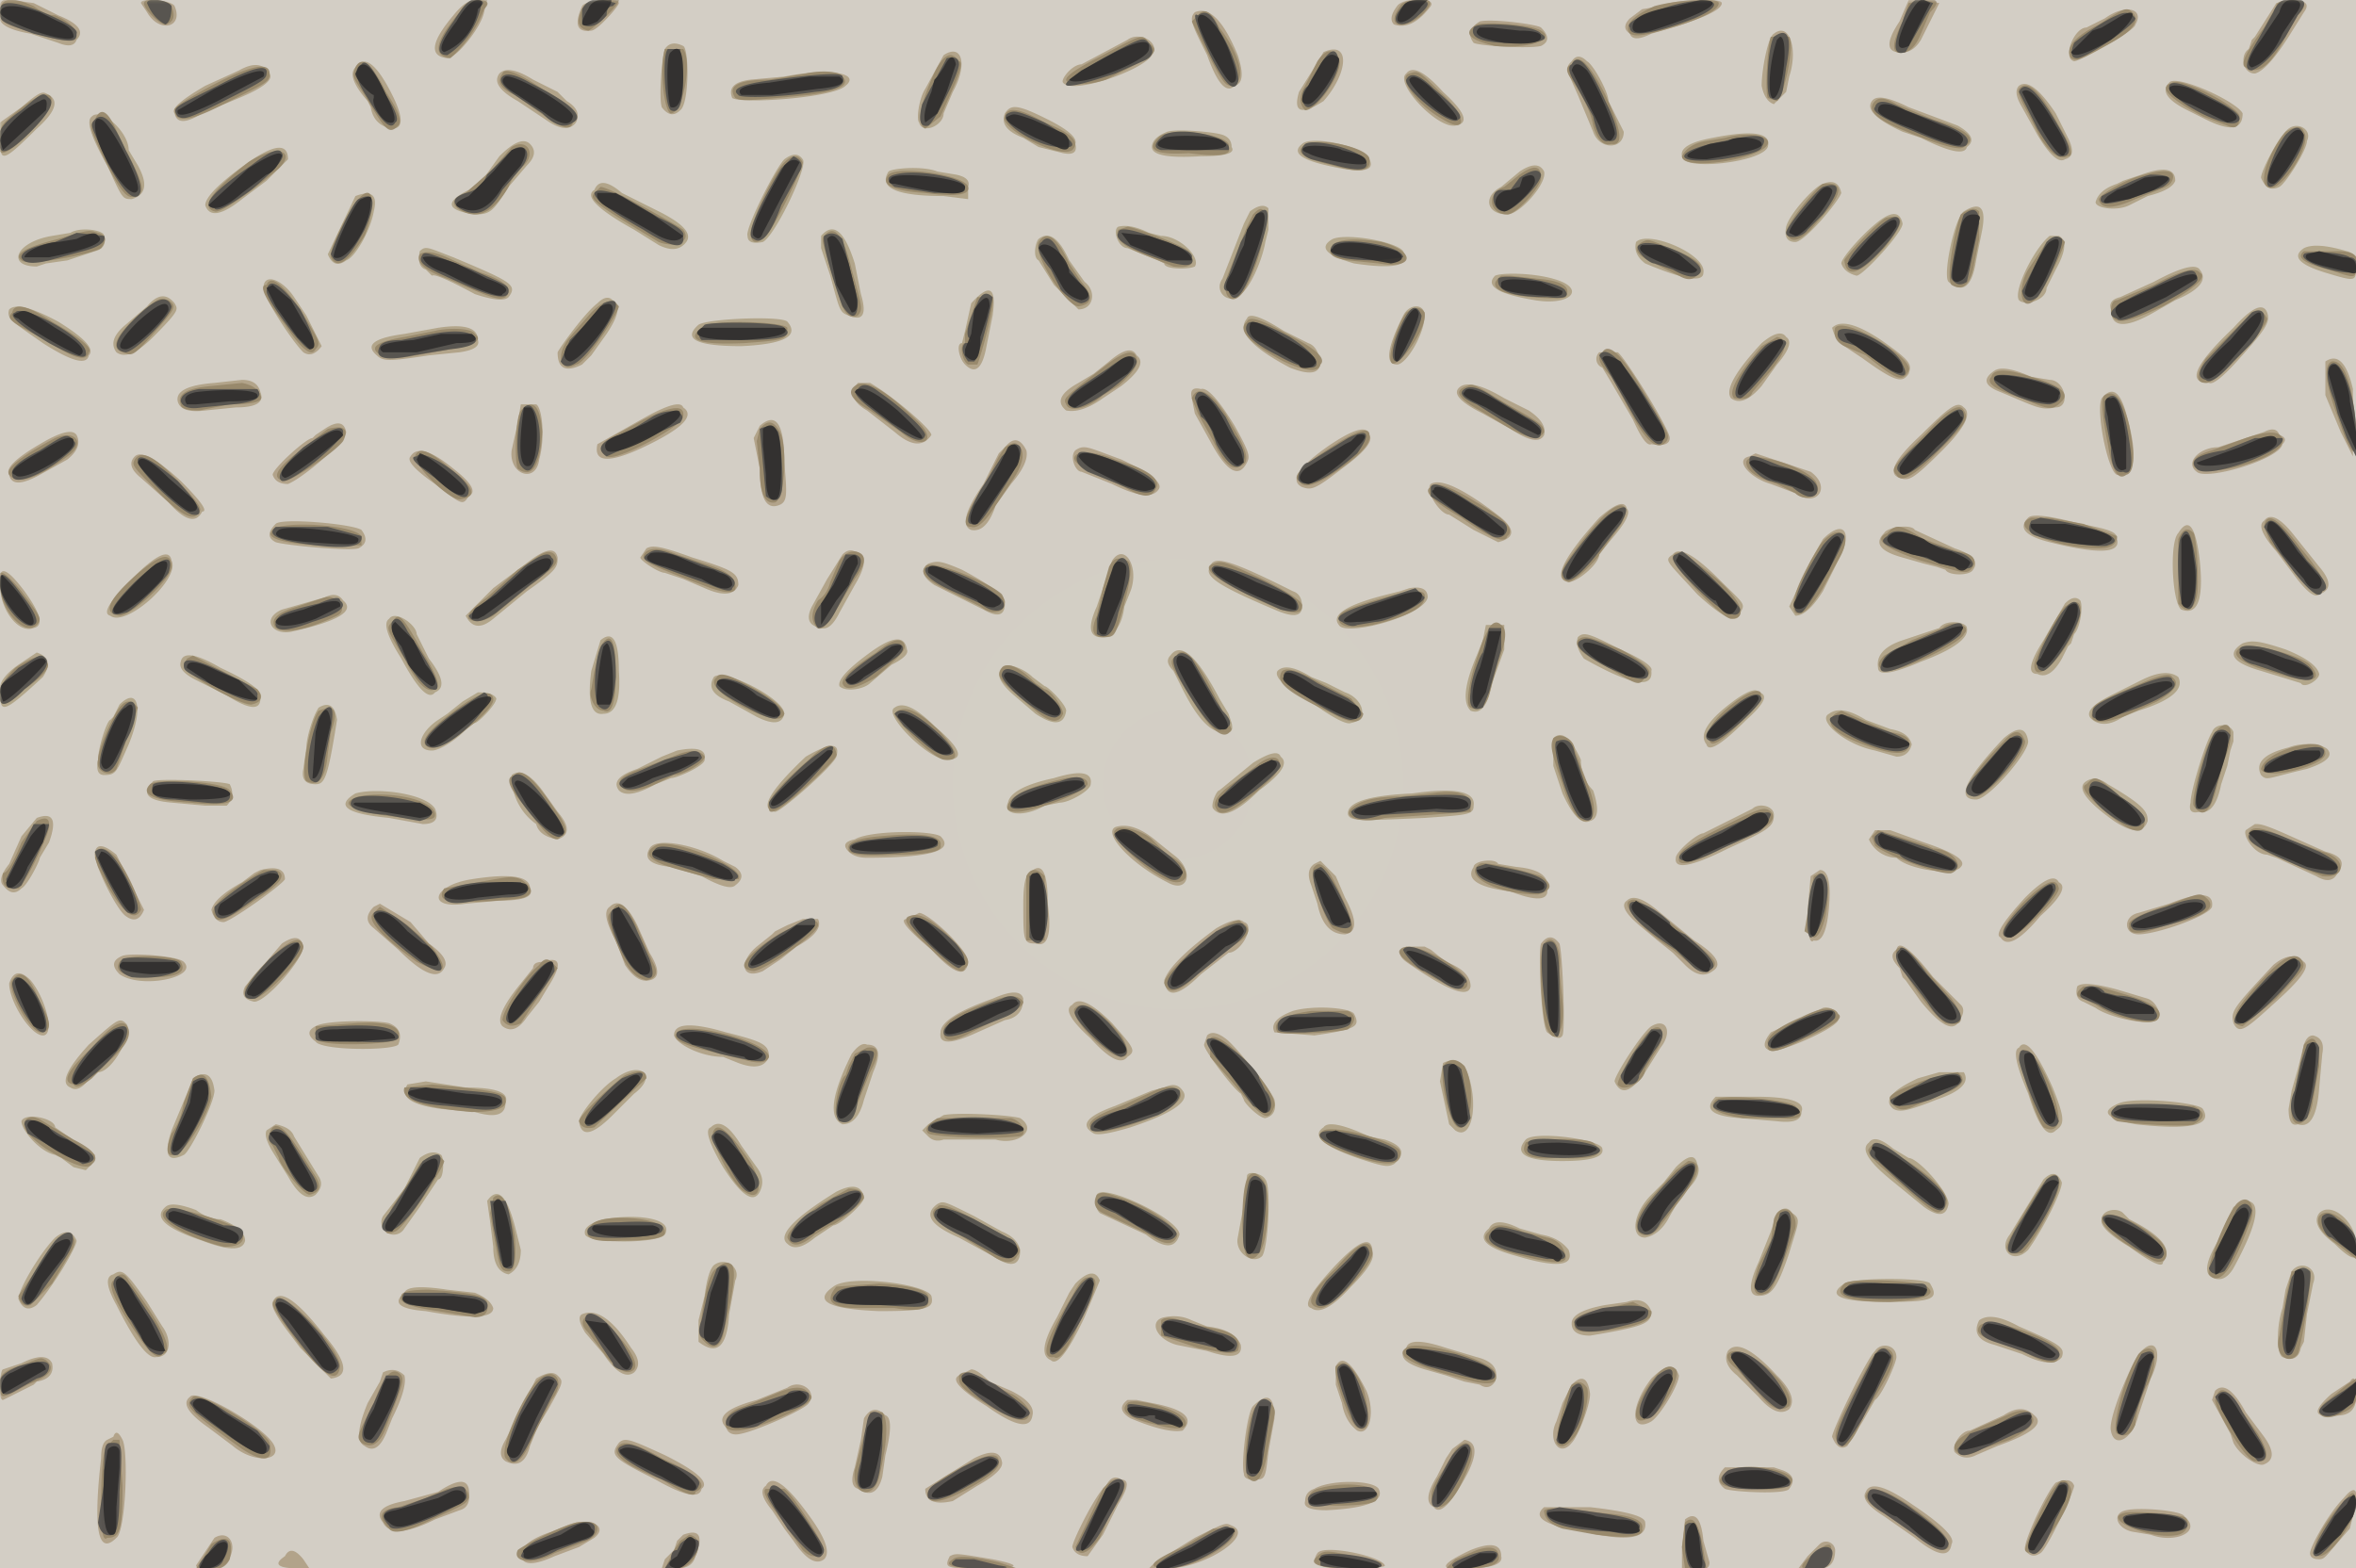 <svg id="16282281824-posters-1720560254132" itemscope="" itemtype="/posters"
  itemid="/+16282281824/posters/1720560254132" viewBox="0 0 769 512" preserveAspectRatio="xMidYMid meet" tabindex="0"
  class="animate landscape" xmlns="http://www.w3.org/2000/svg">
  <!---->
  <defs class="graphic">
    <pattern id="16282281824-posters-1720560254132-pattern" width="769" height="512" viewBox="0 0 769 512"
      patternUnits="userSpaceOnUse" preserveAspectRatio="xMidYMid meet">
      <rect itemprop="background" width="769" height="512" tabindex="-1"
        id="16282281824-posters-1720560254132-background" fill-opacity="1"
        fill="url(#16282281824-posters-1720560254132-radial-background)"></rect>
      <!---->
      <path id="16282281824-posters-1720560254132-light"
        d="M0 4q-2 5 10 7l9 3q5 2 6-1 4-4-6-8l-8-4-7-1q-5-1-4 4m46-3 2 3c4 7 12 5 9-2-1-2-11-3-11-1m102 4q-11 13-2 14c3 0 11-10 12-15l1-4h-4q-3 0-7 5m42-3q-4 9 3 8c2 0 9-8 9-9 0-2-11-1-12 1m266 0q-3 4-1 6 6 2 12-6c2-3-9-3-11 0m86 0-6 1-4 3q-3 3 0 5 1 3 7 0c18-5 23-8 23-10s-17-1-20 1m78 5q-6 9-1 10t8-4l6-12-5-1h-5zm123-6-7 11-1 1-1 3c-3 2-2 8 2 8q4-1 11-12l5-8q3-4-4-4zM390 4c-2 2-1 4 4 14q5 14 9 10 4-1 1-10-7-17-14-14m297 2-6 3c-4 0-8 10-4 11 2 0 20-10 20-12 3-5-3-7-10-2M483 7q-5 3-2 7c2 1 18 2 22 1q4-2 0-6c-1-1-16-3-20-2m96 4c-2 1-4 12-4 17q1 5 4 6l4-4 1-5c3-9 0-18-5-14m-211 2-15 8c-3 0-7 5-6 6 3 4 26-4 29-9 3-4-4-8-8-5m-151 3c-1 3-2 16-1 19q3 4 6 1c3-2 3-20 1-21q-4-2-6 1m215 1-3 5-5 8q-3 10 8 3c8-9 9-20 0-16m-124 1-6 11c-2 3-3 10-2 11 1 4 8 1 8-3l3-7c5-9 3-16-3-12m205 2c-2 2-2 2 2 11l5 12c2 6 10 6 10 0l-5-10c0-3-5-12-7-13q-3-3-5 0m-397 2q-3 3 4 11l1 2q1 6 7 7 6 0-1-13t-11-7m-38 1-11 5q-12 7-10 9 1 5 9 0l12-5q12-5 10-8-3-5-10-1m85 1q-3 4 6 9l9 6q7 5 10 1 2-4-3-7l-3-3-2-1-6-3q-8-5-11-2m93 1-11 1q-8 1-6 6c3 2 33 0 37-4 5-4-5-6-20-3m203-1c-4 3 10 18 16 17q7-1-4-11-9-10-12-6m249 3q-4 4 6 9l6 3q12 6 12-2c-2-4-22-13-24-10m-49 1q-2 2 1 7l5 9q6 10 9 8 4-1 1-7l-4-8q-8-12-12-9M7 35l-7 5v6c0 7 1 7 12-4q9-8 4-11c-2-1-2-2-9 4m604-2q-3 4 10 10l6 2q14 7 15 3 4-3-3-7l-8-3-8-3q-10-5-12-2m-283 4q-2 5 6 8l5 3 8 2q5 1 4-3 1-3-9-8c-10-5-12-5-14-2M30 38q-3 2 5 16c5 11 5 11 8 11q7-2 2-11l-3-5c0-6-9-14-12-11m716 5c-3 3-8 13-8 15q2 5 6 3c2-1 9-12 9-15 2-4-4-7-7-3m-365 0q-5 2-5 5 0 4 16 3 12 0 10-3 0-3-3-4c-3-1-15-2-18-1m178 2q-11 2-10 6c0 5 26 2 28-3q2-7-18-3m-134 2q-5 4 8 7 17 4 14-2c-1-4-19-8-22-5m-262 4-5 7-5 4q-12 6 2 8c5 0 6-1 11-9l6-7q4-4 1-7t-10 4m-82 2Q67 63 67 67q2 6 12-2l8-6 7-7q0-8-13 1m175-1c-3 3-13 23-12 25q0 3 5 2c4-2 15-25 13-27q-2-3-6 0m240 4-6 5c-6 3-5 9 2 9 4 0 13-10 12-14q-2-4-8 0m-206 0q-5 8 18 8l8 1v-4q1-3-4-4l-6-1c-5-2-15-1-16 0m409 1-6 2-2 1q-6 2-7 6c0 2 7 3 11 1l6-3q8-2 9-5 0-6-11-2m-104 3c-3 1-11 10-12 14q-1 5 3 5c3 0 14-13 15-16q-1-5-6-3m-401 2q-5 3 13 13l8 5q6 3 9-1t-9-10l-12-6q-7-6-9-1m-78 2-9 19q2 5 6 2c3-1 8-10 9-16q2-8-6-5m292 5-2 4-7 18c-3 4 2 9 6 5 3-2 7-11 8-17l1-4v-7q-2-2-6 1m233 0c-3 2-7 21-5 23q7 6 9-7l2-10q2-11-6-6m-26 2c-5 3-14 13-14 15q1 3 5 4c2 0 15-14 15-17q-1-5-6-2m-250 3c-2 1 0 7 3 7l5 2 5 2 2 1c0 2 8 2 10 1 2-3-5-10-11-10l-4-1q-6-3-10-2M23 76l-6 1C5 79 2 87 12 87l3-1 7-1 9-3q4-1 3-5c0-2-8-3-11-1m245 1v4l3 9c3 11 3 12 6 13q7 3 4-7l-2-10q-5-16-11-9m401 0c-5 4-12 18-10 21 2 2 9 0 9-4l3-6q5-9 1-11zm-330 1c-1 1-2 6 0 7l5 8 8 8c5 0 6-6 2-9l-5-7q-5-11-10-7m96 0q-7 4 7 8 20 3 16-4c-2-3-18-6-23-4m99 1q-1 4 3 7 19 8 19 3c1-6-18-14-22-10m218 2q-6 4 7 8c10 3 10 3 10-2q1-4-3-5-10-3-14-1m-615 1q-1 5 2 6l1 1 1 1q1-1 14 6 9 3 11 1c3-4 1-5-18-13-8-3-9-4-11-2m566 10-11 5q-4 1-3 4 0 9 14 1l7-4q12-5 8-10-2-3-15 4m-215-2q-5 5 13 8c12 2 17-4 6-7-7-2-17-2-19-1M86 94c0 3 9 17 13 21q3 2 6-2l-5-10-4-6c-4-6-10-8-10-3m231 5-2 9-1 4c-2 0-1 5 1 7q5 5 7-6l2-10q2-14-7-4m-269 1-7 6q-6 5-3 9 4 3 12-5c9-9 8-9 7-11q-4-5-9 1m147-1c-4 3-12 14-13 16q0 8 8 4l3-3 5-7q6-9 2-11-2-2-5 1M3 101c-1 3 1 4 11 11q14 9 15 4 3-3-10-11-13-7-16-4m455 2q-8 16-2 16c3 0 9-10 9-16 0-4-5-4-7 0m271 4q-19 18-8 18 2 1 10-8c9-10 10-12 9-15q-2-5-11 5m-322-3q-5 6 14 16 10 4 10-2-1-5-4-6l-8-4q-11-7-12-4m-179 2q-8 7 14 7 21-1 15-8c-2-2-26-1-29 1m-85 1-11 2q-15 2-9 7c2 2 4 2 17 0l10-1q7-1 6-4 0-6-13-4m455 0q1 4 4 6l6 4c11 8 13 8 15 5 1-3 1-4-9-11q-12-8-16-4m-23 5q-13 14-10 18 4 3 10-4l5-7q6-7 3-9-2-3-8 2m-213 6-5 4-5 3q-9 5-4 9 5 1 12-4l6-4q9-7 5-10-2-4-9 2m160-3a3 3 0 0 0 1 5l3 5 7 12q4 9 6 8 6 1 6-2c0-3-15-27-17-28zm237 3v11l5 12 4 8v-22q-3-13-9-9m-108 3q-6 4 2 7c12 5 13 6 18 5 5 0 3-9-2-9l-6-1q-9-4-12-2m-581 4q-13 1-12 6 1 4 9 3l10-1q10 0 8-5-1-4-6-4zm210 0q-4 5 3 9l9 7q8 7 12 1c0-2-13-13-20-17zm197 1q-5 3 7 9l9 5q9 6 11 2 1-4-5-8l-8-4q-10-6-14-4m-88 4 1 5 5 9q8 15 12 7c1-2 1-3-4-12q-8-13-11-12-4-1-3 3m297 0c-2 4 2 24 5 25q9 1 3-20-3-11-8-5m-516 2-1 6-2 9c-1 8 8 11 9 3 2-7 1-17-1-18zm41 4-16 9q-2 9 15 1 19-9 13-13-1-3-12 3m416 6q-13 12-7 14c3 1 4 1 14-9q11-11 7-14c-2-2-4-1-14 9m-379-3-2 4 2 10q0 14 6 12c3-1 3-3 2-14q0-19-8-12m-142 1-3 2-1 1c-2 0-13 10-13 12q1 3 5 3c5-2 19-14 19-17q-1-5-7-1m327 6q-14 10-8 13c3 1 4 1 13-6q11-8 9-11-1-5-14 4m306-5-3 1-12 4c-6 0-11 5-7 8 3 3 27-4 28-9q2-2-1-3-1-3-5-1m-726 4q-12 7-10 10 1 5 10 0l9-5q5-4 3-8-2-3-12 3m315 1-2 2-5 10q-9 13-4 15 5 1 8-8l5-7q6-7 5-11-3-6-7-1m23 1c-2 2 0 7 2 7l10 4q12 6 15 2 3-3-12-10c-11-4-12-5-15-3m-217 2q-2 2 8 9c9 7 9 7 11 4q4-2-5-9-11-9-14-4m-90 0q-3 3 2 7l9 8q8 9 11 3 3 0-7-10-12-11-15-8m527 0c-5 1 0 7 7 9l8 3c7 5 12-2 5-7l-18-6zm-104 9c-2 2 3 10 6 10l8 5 8 4q8-2 1-8-18-14-23-11m55 11q-18 20-10 21c3 0 10-6 10-9l4-5q7-8 5-10-1-4-9 3m140 0q-5 5 7 8 24 6 22-1c0-2-1-3-12-5q-15-4-17-2m77 1q-3 2 4 10l6 8q6 8 8 6 6-2 0-9l-8-10q-7-9-10-5m-649 1q-4 4 0 6c3 1 24 3 27 2q4-2 1-6c-3-2-26-4-28-2m525 3q-5 5 6 8l7 2 4 1 3 1c1 2 8 2 9 0q3-4-6-7l-13-6c-1-2-9-1-10 1m96 0c-3 3-2 23 1 25q8 3 6-16-2-17-7-9m-116 2-4 7-7 15 2 3q4 0 9-8l5-10c5-9 2-14-5-7m-384 3-2 3c0 1 6 5 8 5l6 2 7 3q9 4 11-1c0-4-2-5-15-9-11-4-13-4-15-3m64 2-5 8-5 9q-3 6 3 7 3 1 6-5l5-9q6-10 0-11-2-1-4 1m271 0c-3 2-2 2 8 13q13 12 14 6c2-3 1-3-7-11q-12-12-15-8m-373 2-12 9-9 9q3 6 9 1l11-9c10-7 10-8 10-11q-1-5-9 1m-130 6q-11 11-7 12c5 4 23-12 20-18q-1-6-13 6m320-6-2 6-3 9q-5 11 3 10 5-2 6-10l2-5c3-8-2-16-6-10m-60 1q-4 3 2 7l16 8q7 4 7-2 1-3-14-11c-7-3-8-3-11-2m92 1c-2 3 2 6 21 14q9 4 9-1 0-4-3-5c-20-10-26-12-27-8M0 191c0 8 6 16 11 14q5-1-3-12-9-12-8-2m460 1-3 1-4 1q-20 5-16 10c2 4 28-3 29-9q0-4-6-3m-354 3-14 4c-7 3-3 9 4 7q22-5 16-10-2-3-6-1m568 2-7 12q-7 11-2 11 4 2 8-5l2-4 1-1 1-3c2-2 3-9 2-11q-2-2-5 1m-547 5q-3 2 4 13 8 15 11 11 5-2-2-11l-4-8c0-3-7-8-9-5m358 2-1 5-2 5q-6 14-2 18 5 2 7-9l4-11v-8zm148 1-3 1-3 1-6 2q-9 3-8 9 0 4 14-2 16-6 15-11c0-2-7-3-9 0m-118 3q-1 3 2 7 23 13 22 4 1-2-10-7c-10-5-12-6-14-4m-319 1-3 10q-2 15 4 14 6 0 5-14 0-15-6-10m88 4q-11 8-10 11c2 2 8 1 10-1l7-6q6-3 5-5-1-7-12 1m448-3q-8 5 6 9l13 4c1 2 6-1 6-3q-1-4-11-8c-9-3-11-3-14-2m-350 4q-2 2 1 5l3 6q7 14 13 14 4 1 3-3l-1-3-3-5q-11-21-16-14M6 217q-7 5-6 9c0 7 1 7 14-5q4-6-2-8zm53-1q-1 3 5 6l10 5q11 7 11 1 2-3-13-10-12-7-13-2m268 2q-3 3 4 9l7 6q9 6 10-1c0-2-6-8-7-8l-4-3c-3-3-9-5-10-3m90 1q-2 3 12 11 10 7 12 6c6-1 4-8-2-10l-4-2-2-1-5-2q-8-5-11-2m-184 2q-3 5 5 8l9 5q8 4 9-1c0-5-20-15-23-12m466 1-10 5q-10 5-6 8t10-1l5-2q16-5 13-11-4-3-12 1m-543 4-5 3-5 4-3 2c-6 4-8 10-2 10 3 0 10-5 12-8l2-1c1 0 7-6 7-8q-1-2-6-2m411 2q-14 10-10 15 1 4 13-8 9-8 4-9-1-2-7 2m-528 2-2 4-1 1c-1 0-4 9-4 13q-1 5 2 5c4 0 4-1 8-10 5-12 3-19-3-13m65 1c-2 3-4 10-4 13l-1 7q-1 5 4 5c3 0 4-2 7-21q-1-7-6-4m188 0c-4 2 11 17 17 17q9 0-4-11-9-9-13-6m305 2c-4 2 5 10 15 12l7 2q4 0 5-4-1-4-7-5l-8-3q-8-5-12-2m125 6c-2 3-7 19-7 23q-1 4 3 3 5 1 7-9l2-6 1-5 1-3v-3c-1-3-6-3-7 0m-68 2q-19 20-9 20c4 0 17-15 17-19q-1-7-8-1m-147 0v9l3 9q5 11 9 9 4-1 1-10-4-4-4-10-5-11-9-7m-244 6q-18 17-10 18c2 0 19-15 20-18q2-7-10 0m484-3q-12 3-9 9c2 2 2 1 15-2q9-3 7-6c-1-2-8-3-13-1m-526 1-5 2-8 4q-9 3-6 7 3 3 12-2l5-2c2 0 11-4 11-6q1-5-9-3m188 4-11 9c-1 0-3 5-2 6q4 5 15-6 11-8 7-11-1-3-9 2m-242 4a19 19 0 0 0 8 16q1 4 7 5 6-2 0-9l-5-7q-6-8-10-5m177 1q-14 3-15 8c-2 4 5 5 12 1l5-1c3 0 10-4 10-6q1-6-12-2m-294 1q-6 6 6 7l11 1h7q3-3 1-7c-2-1-23-2-25-1m631 0q-5 3 9 13 9 6 11 0c0-3-1-5-13-12q-4-3-7-1m-565 4q-10 6 11 8l11 2q6 0 4-5c-3-5-19-7-26-5m345 0q-22 1-21 7c1 2 3 2 25 1 14-1 16-1 16-4q1-7-20-4m111 5-16 8c-2 0-9 6-9 8q-1 6 17-3c13-6 15-7 15-11 0-3-5-4-7-2m-560 3-5 6-4 9q-4 5-2 7 3 4 6 1c2-1 6-9 6-10l3-5q4-11-4-8m352 3c-4 2 5 12 17 18 7 4 9-4 2-9l-5-4q-8-7-14-5m369 1c-1 2 3 8 7 8l3 1 13 6q5 3 7-1 4-5-4-7l-9-4c-11-5-12-5-14-5zm-121 0-2 3a10 10 0 0 0 9 6c4 4 19 6 21 3q3-3-12-8l-11-4zm-333 3q-5 1-2 4 2 2 6 2 31 0 24-7c-3-2-23-2-28 1m-67 3q-3 5 7 6l10 3q9 5 11 3 4-3 0-6l-4-2c-8-5-22-8-24-4m-181 1c-1 3 7 19 10 21q4 3 6-2l-9-18q-6-5-7-1m398 4q-3 2-1 7l2 6q2 10 9 10 6-1 0-12l-3-7-5-5zm52 1q-4 6 12 8 13 5 12-1 1-6-10-7l-6-1c-1-2-8-1-8 1m-396 1-2 1-4 3q-9 5-10 9 1 4 4 4c2 0 19-12 20-14q0-5-8-3m251 1q-2 1-2 10c0 12 0 13 4 13q6 2 4-13 0-16-6-10m255 1-1 11q0 12 2 10 4 1 5-11t-3-12zm-437 1c-13 2-15 10-2 8l11-1q12 0 10-4 0-6-19-3m507 6q-11 12-8 13 3 5 13-7 10-9 6-11-2-4-11 5m47 2-10 3c-5 1-5 7 0 7 6 0 23-6 24-9q1-7-14-1m-177-1q-3 2 4 8l6 5 5 4 4 4q5 5 9 2 5-3-6-10l-11-9q-8-7-11-4m-409 2q-4 4 0 7l8 7q12 12 15 6 2-3-5-8l-6-7-10-6zm77 0q-3 2 2 11l3 8q4 6 8 5 5-1 0-9l-4-9q-5-10-9-6m97 4q-4 0 8 10 11 12 12 4c0-4-13-16-16-16zm-34 0-5 2-4 2-1 1-5 4c-6 5-5 11 2 8l6-4 5-4q9-5 7-9zm135 3q-15 11-17 17 1 9 12-2l9-7c4 0 9-9 5-10q-2-2-9 2m-305 5-12 14q-2 4 3 5c4 0 16-14 16-18q-1-5-7-1m411 0c-1 2 0 27 2 29q4 3 5 1c1-2 0-27-1-30q-3-4-6 0m-44 1q-4 2 0 5 20 14 21 8 0-5-8-8l-5-4-2-1zm160 1q-3 2 1 6l1 3 1 1 5 7q9 11 12 7t1-6l-9-9q-11-14-12-9m-579 2q-5 2-1 6c7 5 26 1 21-4-2-2-17-3-20-2m137 2q-3 0-3 2l-4 5q-9 11-6 14 4 3 8-3l4-5 3-5q7-11-2-8m565 1c-13 14-14 15-13 19 2 4 4 2 15-8q11-10 8-12-4-4-10 1M3 321c0 6 7 17 11 17s1-12-4-18q-5-5-7 1m675 1q-1 4 2 5l4 2c4 3 17 6 20 4 2-1 0-6-3-7l-10-3q-11-3-13-1m-354 4q-17 6-17 11-1 6 12 0l9-4q6-1 6-7-1-4-10 0m26 2q-4 2 6 11 9 10 12 6c3-2 2-3-5-11q-10-10-13-6m245 1-17 8q-4 5 0 6c2 1 21-7 22-10a4 4 0 0 0-5-4m-173 1q-8 3-6 7l13 1c14-2 15-3 13-7-1-2-13-3-20-1M29 341q-11 12-6 14 3 2 7-4l2-1c5 0 12-14 9-16-2-2-3-1-12 7m74-6q-4 2 0 5c2 3 25 3 27 1q2-5-3-7c-4-1-21-1-24 1m436 0c-3 2-12 16-12 18q3 7 10-3l5-8c4-5 2-10-3-7m-319 3c1 3 9 7 16 7l5 2q8 3 10-2c0-4-2-5-14-8q-17-5-17 1m174 0-1 3c0 2 10 15 12 16l1 2c0 1 5 6 7 6q4-1 3-6c-1-3-13-18-16-20q-4-3-6-1m358 3-2 8-2 7-1 6q0 6 3 5 6 2 7-12l1-11q1-5-3-6-2 0-3 3m-474 3q-10 20-3 23 5 0 7-8l3-9q4-9-2-9-2-1-5 3m381-2q-3 1 3 15 5 16 9 12c3-2 3-4-1-14q-8-18-11-13m-188 5-1 6 3 14 2 2c6 4 8-11 3-21q-3-3-7-1m-270 5c-5 3-12 12-12 14q1 8 11-2l7-7c8-6 2-11-6-5m432-2-7 2q-13 6-8 10c2 1 4 1 14-3q12-4 9-9zm-570 2-2 5-5 12q-4 12 4 8c2-1 10-17 10-21q-1-8-7-4m70 2q-4 6 11 8l11 1q10 3 10-3 2-5-13-5l-13-2zm247 1-4 1-12 5q-14 5-7 9 2 1 12-2 21-7 17-12-2-3-6-1m180 3q-6 6 8 7l12 1q8 1 8-3 2-5-15-5zm132 2q-10 4 5 7 27 3 22-5c-1-2-21-4-27-2m-384 4-5 3-2 2 2 2q2 2 5 1h17c7 2 14-3 8-7-3-1-20-2-25-1M7 366c0 3 6 10 11 11l2 1 4 3 4 1 2-2 1-3-13-9c0-3-10-5-11-2m80 3q-1 2 2 7l5 8q5 9 9 6 3-3 1-6l-8-13q-1-3-6-4zm145-1q-3 1 4 13 9 14 12 8 2-4-1-8l-5-7q-6-10-10-6m200 0q-6 4 11 10c9 3 10 3 12 2q6-5-3-8l-5-1q-13-6-15-3m66 4q-6 7 12 7 14 0 13-4c0-3-22-6-25-3m112 1q-4 3 7 12l11 9q7 5 8-1c0-4-10-15-13-15l-5-3q-6-5-8-2m-473 5-5 10-7 9a4 4 0 1 0 7 4l5-7 6-9c2 0 2-7 1-8q-3-2-7 1m410 3-4 5-4 4c-6 6-7 14-2 14q5-1 8-7l4-7q7-6 5-10-1-5-7 1m-140 3-1 9-2 11c-1 5 5 9 8 6 2-3 3-23 1-25-1-2-6-3-6-1m260 1-11 18c-4 5 1 10 6 5 5-7 11-19 11-22q-2-5-6-1m-394 4q-21 13-16 17 3 3 9-2l6-4c2 0 10-7 10-9q-1-6-9-2m85 1q-1 4 1 6l15 7q9 7 11 0c0-5-25-17-27-13m-199 2 1 7 1 8q0 8 5 9 4-2 4-8l-2-8q-4-15-9-8m147 1q-7 5 7 11l11 6q9 6 9-2-1-4-6-6l-9-5c-10-5-10-5-12-4m423 1-2 4-3 7q-6 10-2 12t7-3q12-22 4-22zm-675 0q-6 5 12 11 13 5 14 0 0-4-8-7-4 0-8-3-8-3-10-1m526 2-2 6-4 10q-5 11 0 11c4 0 6-2 10-14 3-10 4-11 1-13q-2-3-5 0m106 2q-1 3 9 9 11 8 11 5 5-6-11-14l-2-2c-2-2-7-1-7 2m71-2q-3 4 5 10 9 9 7 0c0-7-8-14-12-10m-560 2q-7 2-6 5c1 3 24 3 26 0 3-5-8-7-20-5m289 3q-6 5 9 9 20 6 17-2-3-4-9-5l-7-2q-8-4-10 0m-468 3c-5 5-12 17-12 20q2 5 6 2c6-7 13-19 13-21q-2-5-7-1m417 10q-11 12-7 13 4 3 13-7 8-8 7-11 0-9-13 5m-202-1q-2 2-3 10l-2 8v7q9 7 10-9l2-11c2-4-3-8-7-5m515 2-2 6-1 6c-2 6-2 15 0 16q5 2 6-3l1-2 1-9 2-10c2-5-4-8-7-4m-711 1q-4 1 1 10 9 18 13 17c5 0 5-6 2-10l-5-8c-7-10-8-11-11-9m314 3-2 3-4 8q-7 12-2 14 3 3 11-14l5-12q-2-5-8 1m251 0q-9 6 14 6c15 0 17-1 14-6-1-2-25-2-28 0m-330 1q-10 7 15 8c16 0 18-1 17-5-2-4-27-7-32-3m-140 2q-6 5 7 6 22 4 22-1-1-3-6-5l-9-1q-13-2-14 1m-43 3q-1 2 6 11l3 4 10 10q9-1-2-14-14-18-17-11m442 0-7 1q-11 2-11 6t6 4c18-3 20-4 20-8q-2-5-8-3m-341 4q-2 1 1 6l6 7q6 9 10 6 3-3-1-8-9-14-16-11m190 1c-5 1-3 7 4 9l10 2q12 4 11-2-2-5-11-6l-5-2q-4-2-9-1m266 1q-3 6 5 8l9 3q10 5 13 1c1-3 0-4-14-10q-9-5-13-2m-187 9q-4 4 6 7l7 2 6 2 5 1q3 2 5-1 2-6-6-8l-10-3q-12-4-13 0m153 1c-3 3-14 26-14 28q2 5 5 3l5-8 4-7c2-1 7-12 7-14 0-4-5-5-7-2m87 0c-3 3-11 22-10 26 1 6 7 3 9-5l4-12c4-8 2-14-3-9m-135 0q-2 4 3 8l7 7q6 7 10 4 3-4-4-11-12-13-16-8M7 445l-6 2c-1 0-2 10 0 10l4-2 4-2 2-1 1-1q6-1 5-6-2-4-10 0m429 1v6l2 6q1 6 5 9c4 2 6-6 3-13q-7-14-10-8m103 4c-7 9-7 18 0 14 3-2 9-12 9-15q-2-6-9 1m-414-2-1 3-4 7q-5 12-1 14 4 3 7-4l2-5q5-10 4-14-3-3-7-1m188 1q-4 2 9 10 14 10 15 3 1-4-7-8l-7-3q-4-4-6-4zm-138 1-10 20q-3 5 0 7 6 3 8-5l2-5 1-2 3-5c5-9 5-9 3-11q-2-2-7 1m338 2-3 6-2 6c-3 6 1 12 5 7 2-2 6-12 6-16q-1-8-6-3m254-1-6 4q-9 8 0 7 9 1 8-8 0-6-2-3m-510 2-10 4q-15 4-10 9 1 3 5 2c5-1 21-8 22-10 3-4-3-8-7-5m466 1-1 3 6 11 1 3c2 4 8 8 10 7q5-2 0-9l-6-8q-6-11-10-7m-661 2q-4 3 6 10l8 6c7 6 17 5 13-1s-25-18-27-15m306 1q-4 3 1 6 12 5 17 4 6-6-10-9l-5-1zm41 2c-2 2-4 19-3 22q0 2 3 2c4 0 4 0 5-9l2-11q0-11-7-4m-127 4-1 7-2 9q-2 6 1 7 6 4 8-4l1-7q3-12 0-13-4-4-7 1m372-1-11 5c-3 0-6 5-5 7q3 3 7 1l7-3q17-6 12-10-4-4-10 0m-617 7-2 1q-2 1-2 6-4 35 5 26c3-2 4-28 2-32q-2-4-3-1m165 2c-3 4-2 5 12 12q14 8 15 3 4-3-12-11c-11-5-13-6-15-4m272 2-2 3-3 6q-5 8-1 10 3 4 11-11 5-10-1-11zm-156 3-16 10q0 6 9 4l8-5q9-5 8-8-1-5-9-1m245 3q-4 4 0 7c2 1 20 2 21 0q3-4-2-6l-3-1zm-202 6c-3 2-11 18-11 20q1 3 5 3l5-7 5-10q5-8 1-8-3-2-5 2m310-1c-3 3-11 20-10 22q2 3 5 1c2-1 11-20 11-22q-1-3-6-1m-528 3-11 3q-11 2-7 7 3 6 17-1l8-3q4-1 3-7-1-5-10 1m107-2q-3 2 2 8l4 6 3 4q6 9 10 6 3-3-4-13-12-17-15-11m179 1q-3 1-3 4-1 3 7 3 20-1 17-7c-2-3-16-3-21 0m180 1q-2 3 6 8l10 7q11 9 12 2 2-3-13-13-13-9-15-4m156 2c-5 5-11 16-11 18q0 2 3 2c2 0 2-1 10-10l2-8q1-8-4-2m-261 3q-6 5 13 8 21 5 20-3 0-3-18-5zm190 1c-5 1-3 6 2 7l6 1c8 3 17-1 11-6-1-2-15-3-19-2m-144 3-1 9v7h5q4 1 4-2l-2-7q-1-11-6-7m-365 2-5 2q-9 3-10 7 0 6 11 1l8-3 5-3c5-4-2-7-9-4m205 4-13 8-2 2h6c12 0 29-11 21-14-2-1-2-1-12 4m-167-1-2 2-1 3-3 3-1 3h5q5 0 6-4 4-10-4-7m-153 1-6 9c0 2 9 1 10-1 4-5 1-11-4-8m524 2-4 4-3 4h5q7 1 7-6a3 3 0 0 0-5-2m-114 2q-15 7-2 6 13 0 12-4 0-6-10-2m-387 2q-6 4 5 4h3l-2-3q-4-5-6-1m337-1q-2 3 1 4c3 2 22 1 21 0-1-3-20-7-22-4m-120 1c-2 4-1 4 11 4q18 0 3-3c-12-2-12-2-14-1"
        mask="url(#16282281824-posters-1720560254132-horizontal-mask)" itemprop="light" fill-opacity="0.90"
        fill-rule="evenodd" stroke="none" fill="url(#16282281824-posters-1720560254132-vertical-light)"></path>
      <!---->
      <path id="16282281824-posters-1720560254132-regular"
        d="M0 4c0 3 1 4 12 7q13 4 13 1 0-4-7-7-3 0-7-3Q0-3 0 4m47-3c0 2 5 7 7 7q4-1 2-6c-1-2-9-3-9-1m103 3q-12 14-3 15a40 40 0 0 0 11-16q3-3-2-3-4 0-6 4m40-1q-3 6 2 7c1 0 10-8 10-10s-10 0-12 3m267-1c-5 7 1 8 7 3q6-6-1-5-5 0-6 2m83 0q-11 5-8 9c2 1 4 1 17-3q12-4 12-7c0-2-14-1-21 1m83-1-2 6q-6 12 1 10 3-1 5-6l3-7q5-5-2-4zm120 1-4 7q-9 12-6 13 6 4 13-10l4-7q5-5-2-5-5 0-5 2M391 5l-2 2 5 10c5 10 6 11 8 11 5-1 3-10-4-19q-4-8-7-4m294 3q-12 6-9 11c2 1 2 1 13-5q11-6 7-10c-2-2-3-1-11 4M482 8q-7 4 6 7c11 1 20-2 15-5-3-2-18-3-21-2m96 4c-1 2-2 18-1 20l3 1c2-1 6-18 4-21zm-218 6q-12 6-12 8c0 2 7 2 13 0 16-8 18-9 14-12-2-3-2-3-15 4m-143-2c-2 7 0 21 2 21 4 0 7-17 4-21zm213 4-2 4-2 4q-3 5 0 8c4 0 13-13 11-17q-3-5-7 1m-126 6q-6 14-2 16l5-4 4-9q4-9 2-9-4-6-9 6m209-5q-3 1 0 5 6 9 7 15 2 7 6 6 6 1-2-16-8-16-11-10m-397 1c-1 3-1 3 3 9 7 12 8 13 11 10q2-2-4-11-7-14-10-8m-47 6q-13 7-12 8 0 6 14-1c16-8 17-8 17-11q0-6-19 4m95-4q-3 4 4 7l10 7q8 6 9 2 4-3-10-11-12-8-13-5m99 0-12 2q-15 0-11 6c2 1 4 1 24-1q15-2 11-6c-1-2-8-2-12-1m197 0c-4 1 2 10 11 15 8 5 8-1-1-9-7-7-7-7-10-6m249 3q-7 2 10 11l8 3q4 2 4-3c0-3-19-13-22-11m-50 2q-1 1 3 8l4 8q5 8 9 6 3 0-3-10-9-17-13-12M6 36c-6 5-6 5-6 10q-2 9 10-3c11-11 8-17-4-7m606-3q-4 4 8 9 19 8 21 6 7-4-10-9l-12-5q-5-3-7-1m-284 5c-2 4 18 14 22 11q4-4-9-9-12-7-13-2M31 39c-2 2-2 2 3 13 6 12 8 13 10 12 4-1 3-4-5-19q-5-13-8-6m715 4c-5 6-9 16-6 18 4 3 15-14 12-18q-1-3-6 0m-368 2q-6 6 10 5 15 2 13-2c2-4-20-7-23-3m185 0-6 1q-6 1-8 5c0 5 26 1 28-4 1-3-7-4-14-2m-138 3q-3 3 10 6 13 4 12-2c0-4-19-8-22-4m-258 0-6 7-9 8q-7 3-1 6 8 4 15-8 2-5 5-7c4-4 1-9-4-6m-86 5Q63 67 70 69c2 1 14-8 21-14 6-6-1-8-10-2m175 0c-4 4-12 22-11 24q1 4 5 0c3-3 12-22 12-24q-2-4-6 0m240 4-5 4c-6 2-5 9 1 9 3 0 11-9 11-12q0-6-7-1m-206 0q-4 5 12 6 15 2 14-2c-1-4-23-7-26-4m410 0c-5 1-14 6-15 8q1 5 12 0c10-4 11-4 12-6q2-5-9-2m-105 3c-2 1-12 13-12 16q2 5 8-1l6-7q7-9-2-8m-401 3c-2 2 1 4 21 16 5 2 11 0 8-4-1-1-24-14-27-14zm-77 2c-3 3-10 17-9 19q3 6 11-7c4-10 3-18-2-12m292 5-2 4-6 15c-3 7 1 12 5 6 7-12 10-33 3-25m231 0c-2 5-5 21-3 23q5 3 7-5l2-10v-9q-2-2-6 1m-24 1c-2 0-14 13-14 14q1 9 13-4 10-12 1-10m-251 4q-2 4 8 8l10 4q9 1 5-5c-2-2-18-8-20-8zM19 78Q3 82 7 85c2 2 23-2 26-4q3-4-1-5c-3-1-3-1-13 2m250-1c-1 1-1 1 5 20q2 8 6 6c2-2 1-4-2-15q-4-17-9-11m70 2c-2 4 9 21 13 21q7-1 1-8l-4-6q-6-13-10-7m329 0-6 9c-4 7-2 14 2 10 3-2 10-18 10-19q-2-3-6 0m-233 1q-3 4 5 5l10 1c12 2 12-4 1-7q-13-2-16 1m101-1q-5 3 4 7l8 4q5 3 7-2 1-3-10-7c-7-3-7-3-9-2m216 3q-4 3 8 6c9 3 9 3 9-1q2-5-6-5zm-615 1q-2 4 9 8c16 7 17 7 19 6q4-4-8-8l-9-4q-8-4-11-2m566 10-12 5q-2 0-2 4c1 4 4 4 17-2q16-9 12-11-2-3-15 4m-213-3q-4 3 0 5c4 2 19 3 21 2q3-5-9-6l-9-1zM87 93q-4 0 6 13 8 12 10 8c2-2 1-3-5-13q-9-13-11-8m232 4-4 12v3c-2 0-1 6 1 7h3c1-2 6-20 5-22zm-274 6q-11 10-5 12c3 1 3 2 10-6s8-9 5-11c-3-1-3-1-10 5m148-1-7 8c-5 6-3 12 2 9 3 0 14-17 14-19q-3-4-9 2M4 102c-2 2-1 3 11 9q13 9 14 4 2-2-12-10-12-8-13-3m455 0c-3 4-6 14-5 16 1 4 12-10 11-16q-2-3-6 0m276 0-15 15q-5 8 0 8c4 0 20-18 20-21q-2-4-5-2m-328 3q-5 4 12 13 11 5 12 1 3-3-11-10-12-7-13-4m-178 2q-8 6 14 5c13-1 14-1 14-5-1-2-26-3-28 0m370 0q-1 4 3 6l7 3c10 8 12 9 14 5s-21-18-24-14m-457 1-10 2q-12 2-9 5t13 1l11-2q12-2 8-5c-1-2-9-2-13-1m433 5q-12 14-9 17 5 1 6-2l6-7q8-10 2-11zm-52 2q-3 2 3 8l7 13q7 13 11 8c1-2 1-2-8-17q-10-17-13-12m-163 5c-13 10-13 10-12 12 1 3 8 1 12-3l5-3q7-6 6-9-1-5-11 3m401-2q-4 2 2 18 7 21 6 3-2-22-8-21m-111 5q-3 3 10 7c9 4 10 4 13 1q4-4-10-8-12-4-13 0m-581 3q-12 1-10 6 0 2 6 2l10-2q12 0 10-3-1-3-6-4zm210 0q-4 3 5 8l10 7c7 6 12 3 6-3q-16-16-21-12m200 0q-7 2 4 8l10 6q9 5 11 1c0-2-1-3-12-9-10-6-11-7-13-6m-90 4 2 5 5 9q5 11 9 8 4-1-1-10l-4-7-3-4q-6-6-8-1m298-1q-2 1 1 16 2 13 6 10 4-1 1-16-3-13-8-10m-517 5c-2 3-2 17-1 19q7 5 8-12-1-13-7-7m40 3-11 6q-5 3-1 6c3 2 25-10 25-13q1-6-13 1m419 4c-11 11-12 12-10 14q2 4 12-6c10-10 12-12 10-15q-2-4-12 7m-381-1-1 4 1 9q0 12 5 11c3-1 4-16 2-22q-3-7-7-2m-141 0-9 7q-12 9-5 10c2 0 16-9 19-13q3-6-5-4m329 5q-16 10-12 12 2 4 12-3 12-8 11-12 0-4-11 3m-418-2q-17 9-15 12 4 5 19-6c6-4 3-9-4-6m715 0-11 4q-7 2-6 5c2 5 29-2 29-8q0-5-12-1m-405 3-2 3-5 10q-9 13-4 13 3 1 8-7l6-9q5-8 1-11-1-1-4 1m-192 2c-3 2 10 15 14 15q9-1-3-10-9-8-11-5m216 0q-4 2 4 6l11 5q8 5 10 1 3-4-7-8l-6-2q-7-3-12-2m-308 2c-1 2-1 2 9 12q10 10 12 5 2-1-7-10-11-12-14-7m526 1q0 4 10 7l6 3c3 3 9 1 7-3-1-5-23-12-23-7m-103 8q-4 2 10 10 14 10 15 6 4-3-10-11-13-8-15-5m58 8q-5 4-14 17-3 5 1 6c2 0 10-8 10-9l5-7c6-7 4-12-2-7m138 2c-8 3 7 10 22 10q6 0 6-4l-11-4-11-2zm76 3 2 5 8 10 7 7q7-1-5-15-11-15-12-7m-650 1c-2 2 0 4 14 5h15v-3c-3-4-27-5-29-2m527 1q-7 3 11 9c14 4 15 5 17 2q2-4-5-5l-11-4c-8-5-9-5-12-2m95 2v21q4 5 6-2c1-4 0-19-1-21q-3-3-5 2m-117 2q-11 18-8 22 3 2 9-8l6-11c4-8-2-10-7-3m-383 2c-3 3 0 4 21 12q9 3 8-1 0-4-10-7l-9-3q-7-3-10-1m-36 2-6 4-10 9q-7 5-6 7 3 2 8-1l11-9c9-7 11-8 9-11q-2-2-6 1m99 1-3 7q-1 4-4 6-3 5-1 8 2 4 7-5l6-10q6-8 0-9-3 0-5 3m272-1c-1 2 16 20 19 20 7 0 2-9-11-18q-7-6-8-2m-503 7q-12 11-4 12c4 0 17-12 17-16q0-8-13 4m319-4-2 7-2 9q-3 7 2 7c4 0 4 0 7-11q4-15 0-14-3-2-5 2m34-1q-6 2 13 11 16 8 16 3 1-2-13-9c-13-6-13-6-16-5m-94 1q-3 3 8 8l10 5c5 4 10 1 7-4-4-4-24-12-25-9M0 191c0 8 8 17 12 13 2-2 1-3-5-11q-9-11-7-2m452 4c-14 4-15 5-15 7q0 4 11 2 17-4 17-9 1-4-13 0m-346 0-9 3q-10 3-7 7 5 3 20-4c4-2 0-7-4-6m568 3c-3 3-10 17-10 19 0 8 12-5 15-16q1-7-5-3m-546 5c-2 2-2 2 4 12q6 12 10 10 3-1-4-12c-7-13-8-13-10-10m358 2-2 4-2 6c-2 6-4 15-2 16q4 2 6-4l3-11q4-10 1-12-2-2-4 1m148 0-10 4-9 5q-4 4 1 5c5 0 24-9 25-12 3-3-4-5-7-2m-119 4q-2 3 10 9c10 6 10 6 12 3q5-2-8-9c-10-4-12-5-14-3m-319 2-2 8-1 6c-1 2 1 7 4 7q4 2 4-12 0-17-5-9m90 2q-11 7-11 10 1 4 11-2c9-8 10-9 9-11q-2-3-9 3m446-2q-6 3 5 7l10 3q13 3 7-4c-3-3-18-7-22-6m-348 3c-3 2-2 3 6 16q9 14 12 8l-7-14q-8-15-11-10M5 218q-5 5-5 8-1 8 8-1 10-7 7-9-1-4-10 2m56-3-1 2c0 3 18 13 22 13q5-1 2-5l-21-11zm266 3c-2 3-1 4 11 14q7 6 9 1c0-2-4-8-6-8l-3-2q-8-8-11-5m91 2c-1 3 2 6 17 13q9 5 10 0l-4-5-10-5q-12-7-13-3m-184 1q-4 3 9 10 12 6 13 2-1-4-15-11-6-3-7-1m465 2c-14 6-16 7-16 9q-2 6 10 2l11-5q9-5 5-8-1-2-10 2m-552 10q-12 9-7 11c3 2 22-12 21-16q-1-5-14 5m417-2q-7 6-6 9-1 7 10-4c11-10 8-15-4-5m-525 0c-3 4-7 14-7 17-1 4 4 6 6 3l7-20q-3-4-6 0m65 1c-3 4-6 21-4 23q6 3 7-9l1-7q3-8-1-8zm188 1c0 2 12 14 16 15q8 1-1-9-11-11-15-6m307 0q-6 5 12 11 12 4 12-1 1-3-6-4l-16-7zm124 6c-3 3-8 22-7 24q4 6 7-4l3-11c4-9 2-15-3-9m-69 3q-17 17-9 18c4 0 16-14 16-18q-2-6-7 0m-147-1c-1 2-1 4 3 15q4 13 8 12t1-10l-5-13c0-4-5-6-7-4m-243 7q-15 13-13 16 0 4 13-8 10-9 9-10-1-6-9 2m484-4q-9 3-10 7c1 4 21-1 21-5q0-5-11-2m-526 2-5 2-8 3q-9 3-6 6t13-2l4-2c3 0 10-4 10-6q-2-3-8-1m188 4-8 6q-7 5-5 8 2 5 17-9c7-6 3-11-4-5m-242 3q-5 1 4 11 9 13 11 9 4-1-2-9-10-15-13-11m180 1q-18 4-19 9-1 2 3 2c5 0 22-6 23-9q0-3-7-2m333 2q-3 1 5 8 14 12 14 4 1-2-8-8c-8-7-8-7-11-4m-632 0q-5 5 13 6 18 2 13-4c-2-3-24-4-26-2m418 3-10 1q-12 0-16 4c-3 3 4 5 11 3l15-1 13-1v-2q0-6-13-4m-350 1q-9 3 7 6c15 2 18 2 18 0 0-5-15-8-25-6m445 10c-12 6-14 8-14 10q-1 5 16-4 18-7 14-11c-2-2-4-1-16 5m-550-2-5 7q-4 10-6 10-1 6 5 5c2-1 11-19 10-21q0-3-4-1m352 3c-3 2 14 17 20 17 5 0 4-6-3-9l-5-5c-3-3-11-5-12-3m370 1q-2 3 10 8l9 4 5 2c8 1 8-6 0-8l-11-4q-12-6-13-2m-123 1 1 3c3 3 22 10 25 9 5-2 0-8-6-8l-2-1-16-5zm-324 0q-11 1-10 4-1 3 15 2 16 0 15-3 1-5-20-3m-73 3q-7 4 8 8l11 3h8c3-4-23-14-27-11m-183 4 1 3 3 6q8 14 11 8c0-2-4-12-8-17q-6-6-7 0m452 2c-6 4 6 10 19 10q7-2 1-6c-6-2-19-5-20-4m-54 1c-2 1 3 17 6 20q11 6 3-10-6-14-9-10m-343 1q-19 11-16 15 1 4 13-5 13-8 7-10zm249 2v21h6v-21q-4-4-6 0m257 0-3 18 3 2c4 0 7-20 2-21zm-436 2-11 2q-2 3 1 4c2 1 22 0 25-1q5-2-1-6c-3-1-3-1-14 1m504 7q-10 11-4 11c3 0 16-13 16-16q-1-6-12 5m46 1q-12 4-11 6-1 5 12 0 19-4 13-9c-2-2-3-1-14 3m-174-2c-3 1 3 9 14 16l6 5q4 4 7 1c2-2 1-3-14-15-10-7-11-8-13-7m-332 3c-2 2-2 2 0 8l3 7q3 7 8 8 5-1 2-6l-4-9q-6-14-9-8m-78 1q-4 3 14 16 14 7 5-5l-8-7-9-6zm175 1q-4 1 5 9 12 12 13 8 3-2-3-8-10-11-15-9m-43 6q-17 11-8 12c3 0 21-12 21-15q0-4-13 3m143-1c-8 6-17 14-17 17q2 6 11-3l11-9q9-5 3-8 0-2-8 3m107 4c-2 1-1 25 1 28 3 6 6 0 5-9l-1-10c1-7-2-13-5-9m-417 6q-12 12-4 12c3 0 16-13 16-17q-1-6-12 5m370-4q-2 2 9 8 13 8 13 3c0-5-19-15-22-11m162 0c-2 2 11 21 16 24q9 2 2-8l-9-10q-7-9-9-6m-580 4q-3 5 11 5 12 0 9-5c-1-2-18-3-20 0m702 3q-17 17-9 18l11-9c9-10 10-10 8-13q-3-3-10 4m-565-2c-5 4-12 15-12 18q2 3 6 1l12-18-2-2q-2-2-4 1M4 320c-2 2 5 16 9 17q6 0 0-10-5-13-9-7m676 2q-4 3 0 4l4 2c6 4 17 7 20 5q4-4-9-8l-10-3zm-354 4q-19 6-18 11 0 5 9 0l10-5q7-3 7-5-2-3-8-1m25 3c-3 2 10 16 15 16q4 0 0-7-11-13-15-9m77 1q-14 2-11 7c2 1 20 0 23-1q4-4 0-6zm160 2q-12 5-11 9-1 5 12-2 14-6 11-8-2-4-12 1M30 342q-12 11-6 12 1 2 6-2l6-6q7-6 6-10-2-6-12 6m73-7v4c1 3 26 2 27 0q2-6-14-5zm118 2q-3 3 10 6l12 3q7 2 8-1c0-5-27-12-30-8m316 1c-4 5-9 14-9 16 2 3 9-1 9-5l3-5c5-7 2-12-3-6m-142 1v6l7 8c10 12 12 14 14 8 1-5-18-26-21-22m357 2-4 20c-1 9 6 7 7-2l2-11q0-13-5-7m-473 3-2 4-1 3c-2 1-4 11-3 13q3 6 7-4l4-10q5-9-1-8zm381-1c-2 2 4 21 7 25q4 2 5-2c0-9-9-26-12-23m-189 5c-1 5 2 19 5 20 4 2 6-13 2-20q-4-4-7 0m-267 3c-3 2-15 13-15 15q1 3 5 2l17-16q0-4-7-1m426 1q-15 5-13 7 2 5 8 2l12-5q6-3 2-6zm-567 0-3 8q-1 6-4 10-3 8 1 7c3 0 11-13 12-19q-1-10-6-6m69 3q-2 6 22 8 12 0 11-4c0-2-2-3-24-5zm245 1-11 5q-14 5-9 8c2 2 22-4 27-9 4-4-1-7-7-4m183 3q-4 4 9 6h12q10 1 5-4c-2-2-24-4-26-2m131 2q-4 3 0 5c6 1 23 2 25 1q6-3 0-6zM9 365q-4 3 6 10 13 8 15 5 4-3-6-8l-10-6q-3-2-5-1m297 0q-5 3-3 5c1 1 20 2 29 1 4 0 2-5-2-6zm-218 5q-1 2 1 4l2 4c0 2 8 12 10 12q5-1 2-6l-5-8q-8-13-10-6m145-1c-2 2 6 18 10 20 6 4 6-4 1-11q-9-13-11-9m199 0q-5 3 9 8 17 6 16-1c0-3-21-9-25-7m66 4q-3 6 10 5 19 1 12-5c-3-2-22-1-22 0m112 2q-1 1 3 5c18 16 19 17 21 15q6-5-13-17c-8-5-9-6-11-3m-473 5-3 5-6 9q-5 11 1 8c3-1 16-21 16-23q-3-4-8 1m410 2c-9 10-11 12-12 15-3 6 3 9 7 3l7-9q9-12 2-12zm-140 3c-2 4-2 23 0 25q2 2 4-1c3-3 4-22 1-24q-3-4-5 0m261 0c-3 3-13 20-13 22q0 3 5 2c3-2 14-21 12-24q-1-3-4 0m-400 8q-11 8-11 11 2 5 9-1l5-3c2 0 11-8 11-9q0-3-5-3zm90-3q-2 4 2 6l15 7q7 5 9 1c2-2-8-10-18-13-6-2-6-2-8-1m-197 1-1 5c3 18 3 19 6 19q3 0 2-12-3-16-7-12m569 2c-4 5-10 21-9 23q5 6 13-16c3-6 0-11-4-7m-424 1q-5 3 7 9l11 7q6 4 8 0 3-3-5-7l-11-6q-9-5-10-3m-252 1c-4 3 7 9 19 12q8 0 6-5c-3-3-23-9-25-7m525 3-1 7-4 8q-4 12 3 9c2-1 7-15 9-21 1-6-5-9-7-3m107 0q0 4 16 13c5 3 7-2 3-6-8-7-19-11-19-7m71-1q-2 4 7 10l5 4v-4c0-7-9-14-12-10m-564 3q-5 6 10 5 15 0 14-3c0-5-22-6-24-2m293 2q-5 4 11 8 15 4 14 0-1-5-6-6l-8-2q-9-4-11 0m-467 2L6 423q1 4 4 3l7-7 6-10q4-7-4-5m417 10q-13 12-5 13c4 0 17-14 17-18q-1-8-12 5m-202 0q-3 1-5 16c-1 6-1 6 1 8q4 4 6-2c4-17 4-21 3-23q-2-2-5 1m514 1-2 9-2 12c-2 6 3 10 6 6 1-2 5-25 4-27zm-711 3q-3 2 8 18 6 9 8 6 6-1-11-24-2-4-5 0m313 5q-13 21-6 20 3 2 9-13 8-14 2-13-2 0-5 6m252-4q-6 6 15 6 17-1 12-5c-2-2-25-3-27-1m-329 1q-6 7 7 7h12q12 2 11-3 1-4-16-5zm-142 3q-2 3 12 5l12 2q5 0 4-5c-1-2-4-3-19-4q-9 0-9 2m-41 1c-2 2-1 3 7 14q13 17 14 8c0-6-18-25-21-22m435 3q-13 2-11 6 0 3 13 1t12-6l-6-3zm-334 3q-2 2 1 5l6 8q6 7 9 4c3-4-13-21-16-17m188 1v5l12 4c10 2 11 2 13 1q2-5-6-7l-10-2q-7-3-9-1m267 2q-2 3 6 5l10 4q11 6 10-1c-1-4-24-12-26-8m-187 7q-5 3 11 8l11 3q9 2 7-3c-1-4-25-11-29-8m148 11c-8 15-9 18-7 20q3 4 8-8l7-12q6-10 0-11c-2 0-3 1-8 11m91-9c-5 8-9 25-7 26q4 2 6-3c0-4 3-12 4-13q3-6 2-11-2-2-5 1m-134 0q-1 2 3 5l8 9q5 6 9 3c3-6-16-22-20-17M6 446q-7 2-6 6c0 5 0 5 9 0q11-4 6-8c-2-1-1-1-9 2m430 0c-1 2 4 18 7 20q6 3 2-13-5-11-9-7m103 5c-6 8-7 15-1 12 4-1 11-14 9-16q-3-3-8 4m-417 7c-5 10-6 11-4 13q5 3 8-5c5-13 6-15 5-17q-4-5-9 9m191-9c0 3 0 4 10 10q13 8 13 2c0-2-5-6-6-6l-6-3q-9-6-11-3m-138 2c-5 6-12 22-10 25q4 5 9-7l6-12c5-6 1-12-5-6m591 1-6 5c-6 4-2 8 5 4q5-2 4-7v-4zm-253 0c-2 3-5 15-5 19q2 3 6-2c3-4 5-14 4-16q-2-3-5-1m-260 3-10 4q-7 2-6 7 3 3 17-3t10-8q-2-4-11 0m470 2c0 3 10 20 13 20q7 1 1-9l-5-7q-7-12-9-4m-660-1c-3 3-2 4 16 17q11 7 9-2c-1-4-23-17-25-15m305 2q-4 4 9 7 11 3 10-1c-1-4-17-8-19-6m42 1c-3 3-5 23-2 24q4 3 6-11l2-10c1-4-4-6-6-3m-126 2-5 19c-1 8 6 10 8 2q4-17 1-21zm371 1-9 4q-9 4-8 7 2 4 9 0l9-3q10-5 7-8-2-3-8 0m-618 8-1 1q-3-1-3 21 0 12 2 10c4 0 5-2 5-17l-1-15zm165 2q-4 4 14 11 11 7 11 4 7-3-11-11-12-7-14-4m272 3-3 5-2 3q-4 7 1 9 5-1 10-15c2-7-3-8-6-2m-162 5q-11 6-9 9t13-3 10-9q0-5-14 3m251 1q-6 5 10 5 12 1 12-3c-1-4-19-6-22-2m-203 5-9 19q2 5 8-3l3-7q6-9 5-11-3-3-7 2m311-1c-3 3-10 19-10 21 2 5 16-14 15-20q-2-5-5-1m-525 1-7 3-9 3q-9 1-3 7 2 3 14-3c11-5 11-5 12-7q0-5-7-3m104 0q-2 1 5 10l7 10q4 4 7 0c0-2-10-18-13-20zm180 0q-3 1-3 4c0 2 19 2 22 0 4-5-9-7-19-4m179 2q-1 2 9 8l9 6q7 6 9 3 1-4-12-13t-15-4m157 1c-9 9-13 19-9 19s12-12 12-17q0-6-3-2m-262 4q0 4 6 6l11 2q16 2 15-2 1-4-12-5c-17-2-18-2-20-1m189 1c-7 2 10 9 18 7 4-1 4-6 1-6-4-1-17-2-19-1m-505 3c-7 2-18 8-19 9-2 4 5 5 12 1l8-3q6-2 6-5t-7-2m362 0-1 8 1 7h7l-1-6q-2-13-6-9m-154 2-10 6q-16 7-5 7c9 0 24-9 22-13zm-174 4-2 3-3 6h4c6 0 10-10 4-11zm-153 1-3 5-2 3h4q5 1 7-3 2-10-6-5m522 4q-6 5 1 4 4 1 5-3 3-9-6-1m-109-2-7 3-3 3h7q12 0 10-5-1-3-7-1m-52 2q-5 4 12 4 18-1 0-4c-9-2-10-2-12 0m-119 1q-5 3 10 3h11l-6-2q-13-3-15-1"
        mask="url(#16282281824-posters-1720560254132-radial-mask)" itemprop="regular" fill-opacity="0.90"
        fill-rule="evenodd" stroke="none" fill="url(#16282281824-posters-1720560254132-horizontal-regular)"></path>
      <!---->
      <path id="16282281824-posters-1720560254132-medium"
        d="M48 1q2 5 6 7 2-1 2-6c-1-2-8-3-8-1m100 6q-8 11-2 11a25 25 0 0 0 11-16q2-2-2-2-2-1-7 7m42-4v5q4 2 8-3 0-3 2-3l1-1-4-1q-5-1-7 3m267 0c-4 5 1 7 6 2q6-5 0-5-4 0-6 3m85 0q-12 4-10 6 0 5 21-3c14-6 3-8-11-3m79 4q-5 12 1 10l9-16-3-1q-4-2-7 7m121-3-5 9q-6 10-2 10 5-2 11-11l4-7q5-6-2-5-4-1-6 4M0 4c0 3 0 3 11 7 12 3 14 3 14 0q1-2-11-7Q-1-2 0 4m391 1q-3-2 4 13 7 14 9 9c1-2-2-11-6-17q-3-8-7-5m300 0c-5 2-13 8-14 9q-2 5 1 5c3 0 19-11 19-13q-2-3-6-1M481 9q-2 5 12 5 15 0 10-3c-2-3-21-4-22-2m98 3c-2 3-3 20-1 20q3 2 4-3l1-7q3-15-4-10m-219 7q-26 15 4 5l9-4q5-2 2-6c-2-2-2-2-15 5m-142-3c-2 2-1 19 1 20q4 2 4-11l-1-9zm213 5-3 5-1 2c-3 2-2 7 0 7 3 0 10-10 10-15q-1-7-6 1m-122-2-8 15q-2 8 2 7c2-1 10-17 10-20q0-3-4-2m-191 2q-4 2 2 11 7 12 9 8 2-1-3-9-6-13-8-10m395 0q-2 1 1 6l6 11q2 9 5 8 6 1-1-13-8-18-11-12M71 28c-14 7-15 7-13 10 2 1 3 1 13-4 14-7 16-8 16-10q1-5-16 4m93-3q-2 2 4 6l9 6q6 6 10 3 6-3-14-13-7-4-9-2m89 1q-16 2-12 5c0 1 12 1 25-1q11-1 9-5 0-2-22 1m206 0c-1 3 15 16 17 13q3-1-8-10-7-7-9-3m249 2c-1 4 18 14 22 12q4-2-8-8-13-7-14-4m-49 2 2 4 4 8q6 10 8 9 4 0 1-6-12-22-15-15M7 36q-9 6-7 10-1 8 10-3 9-9 6-11c-2-2-2-2-9 4m605-1q-2 2 13 8 16 7 17 4 2-3-9-7l-11-4q-9-5-10-1m-283 2c-4 2 9 11 17 11q10 1-5-8c-9-4-10-4-12-3M31 39c-2 2-1 2 4 14q7 13 10 11t-4-15q-6-14-10-10m715 5c-4 5-8 17-5 17s11-12 11-16q-1-6-6-1m-366 0q-5 4-1 5h22c2-4-15-8-21-5m183 2c-17 3-18 8-1 6q13-2 13-4 4-6-12-2m-137 1q-3 3 2 5l8 2q11 3 10-1c-1-4-17-8-20-6m-261 4-6 6q-2 5-7 6-6 2-2 5 8 5 14-6l6-7c5-6 0-10-5-4m-83 3Q63 67 70 68q1 2 12-6 12-10 10-12-1-3-10 4m173 1q-13 22-9 23 4 3 9-11l6-11q2-3-2-5zm241 3-3 4h-3c-4 0-3 7 1 7 3 0 12-9 12-12q-1-3-7 1m-204-1q-4 1 0 4l13 2c10 0 10 0 10-2 0-3-16-6-23-4m410 0c-5 1-14 6-16 7q-3 6 20-3 6-4-4-4m-107 4c-2 1-12 13-12 15s5 2 7-1l5-5q9-12 0-9m-401 2q0 3 16 12 14 9 13 2 1-2-8-6l-12-7q-8-3-9-1m-77 2c-2 1-9 17-9 18q3 7 11-8 6-14-2-10m293 5-5 9-4 11q-3 5 0 5 3 8 10-13 6-18-1-12m231 0c-1 2-5 20-4 21q2 3 5 1l4-19q0-7-5-3m-32 8q-10 10-3 10c3 0 15-13 14-16q-1-4-11 6m-244-2q-2 3 12 8t12 0q1-2-11-6-13-5-13-2M25 76l-7 3Q7 81 7 84q1 3 9 1l11-3q8-2 7-5zm244 1c-1 2 4 18 6 23q5 7 5-2l-5-20q-3-3-6-1m399 2-2 4-1 2-5 10q1 5 5 2c2-2 9-17 8-19q-2-2-5 1m-328 0q-3 2 3 9l3 6c0 1 5 5 7 5q5-1 0-6l-6-8q-4-10-7-6m95 1q-4 5 15 5l8-1c0-4-21-7-23-4m100 0c-2 1 3 6 5 6l6 2q7 4 9 1c2-4-16-12-20-9m-397 3c-2 3 0 4 16 11q12 5 12 1c0-2-1-2-12-7-13-5-15-6-16-5m614 0c-2 2 9 6 15 6 3 0 3-5 0-5-3-2-15-2-15-1m-50 11q-18 8-11 10 1 2 13-4c13-7 14-8 13-10-1-3-3-2-15 4m-213-3q-1 6 16 6 8 1 6-2c-1-3-21-6-22-4M87 95c0 3 12 19 14 19q4 0-3-13-10-13-11-6m232 4q-4 8-3 11 2 2-1 2-2 2 1 6h2c2-2 6-20 6-21q-3-3-5 2m-275 5q-10 10-3 11c3 0 15-12 15-15q-2-6-12 4m153-5-6 7-5 5-3 7q3 5 12-7 11-16 2-12m262 4c-4 7-6 15-3 15 2 0 8-12 8-15q-2-5-5 0M5 102q-4 1 11 10 13 7 12 3c0-5-21-16-23-13m730 0-15 16q-4 5 0 6 2 2 9-6l5-5c6-6 7-14 1-11m-505 4q-3 3-1 5h14q18 0 13-4c-1-2-24-2-26-1m177 0q-2 4 10 10c14 8 18 3 4-6q-13-7-14-4m193 2q-1 3 3 4l3 1 11 8q7 4 4-2c-2-6-18-14-21-11m-459 1-10 2q-6 0-7 2-3 6 11 3l12-2q10-1 8-4-3-3-14-1m435 4c-8 8-12 17-8 17 2 0 15-16 15-18s-5-1-7 1m-54 3 4 7 8 14q8 12 9 6c1-2 0-4-7-15q-11-17-14-12m-160 4-9 6q-7 5-3 7c3 2 21-11 21-15q-1-4-9 2m398 0q-1 4 2 11l1 4 3 8 3 6v-8c0-13-6-27-9-21m-109 3c-2 3 11 9 18 9q5-1 3-5c-4-3-20-6-21-4m-586 4q-6 1-6 4 1 3 7 2l10-1q11-1 8-5zm215 0q-3 1 5 7l8 6q8 6 9 2c0-2-9-10-15-14q-5-4-7-1m198 0q-3 2 4 5l11 7q10 7 10 2 1-2-5-5l-10-6q-7-5-10-3m-88 3 2 6q3 2 5 9 5 9 8 7 3-3-2-10l-3-6-3-4q-6-7-7-2m297 1v5l2 10q0 9 4 8 4 2 2-10-3-20-8-13m-516 2c-2 3-3 16-1 19q3 4 5-2c3-7 0-21-4-17m42 3-8 5q-13 4-7 8l24-11c3-4-4-5-9-2m415 7c-10 9-10 10-7 12 3 1 20-15 20-19q0-7-13 7m-380-3 2 22q4 3 5-1c1-2 0-17-1-20q-2-3-6-1m-149 6q-10 9-7 11c3 1 20-13 20-16q0-4-13 5m341-3-13 8c-2 0-4 5-3 6q4 4 19-9 7-10-3-5m-427 4q-10 5-9 8c0 4 10 0 17-6q5-4 3-5c-2-3-3-2-11 3m723-4-10 4q-13 2-9 6c3 4 30-6 28-10zm-409 6-7 11q-6 11-3 11c2 1 3 0 10-11q10-15 4-15zm25-1q-2 3 3 6l10 4q11 5 12 1 1-3-9-7-15-6-16-4m-216 1q-4 0 6 7 11 10 11 4c0-4-15-14-17-11m-91 1c-1 3 15 18 18 18q6 1-5-11-12-10-13-7m526 1c0 2 5 6 7 6l7 2q6 5 8 2 2-5-12-9c-10-4-10-4-10-1m-104 8v3l20 13c4 2 7-3 3-5l-10-6q-12-8-13-5m58 9c-5 4-15 17-15 19q1 7 12-7l7-9q5-9-4-3m138 2q-2 4 2 5c5 2 22 4 23 3 7-2-3-6-22-9zm76 2 4 7 6 8q8 10 9 6 4-1-5-10c-10-14-12-15-14-11m-649 0q-5 4 13 6 16 2 15-3l-11-3zm526 3c-3 2-2 3 12 7q16 6 16 2-1-3-6-4l-9-3q-10-6-13-2m96 0c-2 3-1 23 1 23q4 4 4-12-2-17-5-11m-117 3c-8 12-12 23-7 22 2-1 14-22 14-25q-2-3-7 3m-384 3c-2 2-1 2 21 10q7 3 7 1 3-3-5-6l-11-4c-9-3-9-3-12-1m65 0-5 11-2 4q-5 5-2 9 3 0 6-6l6-11q4-6 0-7zm271 0q-4 1 9 13 11 10 12 5c0-2-18-19-19-19zm-376 4-11 10-7 6q2 4 9-1l11-9q10-7 7-9-1-3-9 3m-127 5q-13 13-3 10c2 0 13-11 14-13q3-10-11 3m320-6-3 8-3 10v5q5 3 7-7l3-9c2-6-1-12-4-7m32 1q-3 2 11 9l11 5q8 2 5-3c-5-5-26-13-27-11m-94 1q0 3 9 7l9 4c6 5 11 1 5-3-9-7-23-11-23-8M0 191c0 6 8 15 11 13q3-1-4-10-8-11-7-3m462 1-12 4q-17 5-12 7 3 2 5 1l6-1c4 0 16-6 16-8zm-358 5c-13 3-13 4-14 6q-1 5 12 0 13-4 9-7 0-2-7 1m569 3q-12 19-6 19c3-1 11-13 12-19q-1-7-6 0m-545 3c-2 3 9 22 13 22q6 2-8-19-3-6-5-3m509 1-9 4-7 3q-6 2-7 6-1 3 3 2c5-1 22-10 23-12q2-5-3-3m-151 1-1 4-1 4c-1 1-4 9-4 13q-1 7 4 5l2-5 4-14v-7zm30 4q-4 2 9 9 13 6 13 2 0-3-9-7c-10-5-11-5-13-4m-319 1c-3 2-4 20-1 21q4 3 5-10 0-15-4-11m91 2q-12 8-12 10 1 4 9-2l7-5c6-4 1-7-4-3m443 0q0 4 5 5l9 3q11 4 10 0c0-5-23-12-24-8m-347 2q-3 1 3 11 9 15 12 13 5-1 0-6l-2-3-8-14q-3-3-5-1M6 218c-5 5-6 5-6 8q-1 8 8-1 9-7 7-10c-2-2-2-1-9 3m54-1c0 2 0 2 10 7q15 8 14 3 1-2-10-7-14-7-14-3m267 3c-1 3 15 16 18 14q5-2-9-12-8-6-9-2m92 1c1 3 18 14 22 14q7-1-1-7l-10-5q-11-7-11-2m-185 2q-2 2 10 8 9 5 10 3 4-3-12-11-7-3-8 0m461 2c-12 5-12 6-12 8q-1 4 15-2 15-6 11-9 0-3-14 3m-546 7q-15 11-8 12c6 1 23-16 17-18zm419-3q-16 12-9 13c3 0 16-12 16-14q-1-3-7 1m-528 2c-4 4-9 18-7 20q3 3 6-4l2-5c5-8 4-17-1-11m64 3c-3 7-5 20-2 21q3 2 4-7l2-10q2-12-4-4m188-1 3 4 7 6q6 5 9 3 1-1-4-6-12-11-15-7m306 1c-5 2 17 13 23 11q6-2-4-6l-9-3q-7-4-10-2m125 5c-3 4-8 24-6 25q4 1 5-3l3-10 3-11q-2-3-5-1m-71 6-7 8q-6 6-1 7c4 1 18-16 16-19q-2-3-8 4m-144-3c-2 2 5 24 8 25q7 4 1-12l-3-9q-1-6-6-4m241 3q-13 4-9 7c1 1 16-3 18-5q3-5-9-2m-482 1c-5 3-16 15-16 16q0 6 12-6c10-10 12-16 4-10m-43 0-7 2-9 4q-8 3-5 5t11-2l8-3q8-4 7-5-1-3-5-1m181 8q-12 10-5 10c3 0 18-12 18-14q-1-5-13 4m-238 0c-1 5 13 21 16 19q3-1-3-9-10-15-13-10m179 1q-15 3-16 7-2 4 12 0c12-4 13-5 12-6q0-4-8-1m-296 1q-2 5 7 5l10 1q9 1 8-3c-1-3-22-5-25-3m632 1c-2 4 14 16 17 12q4-2-7-9-9-8-10-3m-223 3q-16 2-18 5 1 4 10 1l17-1q12 1 12-2c1-4-3-4-21-3m-344 1q-3 4 11 5l11 2q4-1 4-3c-1-4-23-7-26-4m447 10q-19 9-12 10 2 1 12-4l11-5q3-1 5-6 0-3-16 5m-551-2-1 2-4 8-4 8q1 5 5 2c1-2 9-17 9-20zm353 3c-2 1 8 10 18 15q3 1 4-2c0-5-19-16-22-13m248 1q-1 3 5 5l3 1c2 3 16 6 18 5q4-3-11-8l-12-4q-1-1-3 1m122 0c0 2 3 4 17 10q13 5 12 0 0-2-6-5l-12-5q-10-4-11 0m-449 1q-10 1-7 4c3 2 27 0 28-2q2-5-21-2m-71 3q-3 3 2 4l13 4q11 4 11 2 3-1-4-5c-10-4-20-7-22-5m-183 1c0 2 9 20 11 20q6 2 0-10-7-14-11-10m451 5q-1 3 4 5 16 5 18 3 4-4-9-7l-10-2zm-53 1c-2 2 4 17 6 18q5 2 6 0c0-4-8-19-10-19zm-343 1c-4 1-15 10-16 11q0 7 8 1l7-5c7-4 8-10 1-7m250 1v20q5 6 6-7 0-13-4-14zm257 0c-3 2-4 20-2 20 3 0 7-15 5-19q-1-3-3-1m-436 2q-12 1-12 5 1 3 10 1l9-1q9 0 8-3l-2-2zm504 7q-11 11-5 11c2 0 15-13 15-16q0-5-10 5m46 1q-14 4-11 7c1 3 24-4 24-7q0-5-13 0m-175-1q-2 4 15 15l5 5q4 4 7 1 2-2-9-11-5-2-5-4c-5-5-12-8-13-6m-332 2c-3 2 4 19 9 21q6 4 3-5l-4-9q-4-10-8-7m-78 1q-1 4 15 16 11 7 5-3-16-17-20-13m175 3c0 2 14 15 16 15q4-2-1-8c-7-7-15-11-15-7m-39 2c-10 5-16 12-13 13s20-11 21-14q1-5-8 1m139 1c-8 6-16 14-16 17q1 5 10-3l10-8q8-6 5-8-1-2-9 2m107 4c-2 1 0 27 3 29q3 6 2-13c0-16-1-18-5-16m-416 5q-13 14-5 13c2 0 15-14 15-17q-1-4-10 4m370-3c0 1 5 7 7 7l5 3q7 5 8 1 3-1-7-7-11-7-13-4m162 0q-3 2 2 8l7 9q5 8 9 7t0-6l-9-10q-8-11-9-8m-580 3q-3 4 3 6c9 1 19-2 15-5-1-1-16-2-18-1m700 6q-16 17-8 15c3 0 19-16 19-19q-1-5-11 4m-569 3q-9 12-4 12c2 0 12-13 14-17q0-8-10 5M4 321c0 4 7 16 10 16s0-11-5-16q-4-4-5 0m676 2q-2 2 0 3l5 2c4 3 15 6 18 5 4-2-4-8-12-8l-4-1c-1-2-6-3-7-1m-353 3q-19 7-19 11 0 3 10-1l10-4q5-2 5-5-2-3-6-1m24 4c-2 2 12 15 15 15q5-1-4-11-9-9-11-4m236 3q-13 7-9 9c2 2 21-8 21-10q1-5-12 1m-161-2q-9 0-9 4c0 2 0 2 9 2 14-1 15-2 15-4q-2-4-15-2m-389 5c-9 6-17 18-12 18 3 0 13-9 16-15q2-6-4-3m73-1q-8 0-7 3c0 2-1 2 13 2q18 1 13-3-3-3-19-2m429 1-6 8-4 7a3 3 0 1 0 6 0l5-8q4-5 2-7zm-318 1c-1 2 1 3 14 7 13 3 15 3 15 1 0-5-26-11-29-8m174 2q-4 0 6 11l8 11 4 2c2 1 3-4 0-7l-2-4c0-3-13-14-16-13m358 2-2 6-2 9c-3 6 0 13 4 9 1-2 4-16 4-23q-1-3-4-1m-476 9q-6 13-3 16 5 2 6-7l3-8c3-8 3-8 0-8q-3-1-6 7m382-4c1 5 7 20 9 21q3 2 4-1l-4-12c-4-10-5-11-7-11q-2-1-2 3m-188 2c0 1 1 12 3 17q3 6 6 0l-3-16q-3-3-6-1m-268 4c-4 3-12 11-12 14q0 5 11-6 15-14 1-8m427 0-13 7q0 4 13 0 12-5 10-7 0-3-10 0m-567 1-2 7-4 10q-3 8 1 7c2-1 9-14 10-18q1-10-5-6m71 2q-4 5 12 6l9 1q8 1 9-2c0-3-1-3-12-4l-13-1zm243 2-10 5q-11 3-11 6-1 4 22-4 8-4 7-8-2-2-8 1m184 2q-3 2-1 3c3 2 24 4 26 2q5-3-11-5zm130 2q-7 5 12 5h13c2 0 3-4 1-4-4-2-24-2-26-1m-379 4q-10 1-9 4c1 2 30 2 31 0 0-3-11-5-22-4M8 367l1 3 18 10q6-1 2-4l-10-6q-11-7-11-3m81 2q-3 3 1 5l3 5q4 9 8 10 5 0 0-7l-5-8q-4-7-7-5m144 1c-1 1-2 1 5 11q5 9 7 8 6-2-1-9l-5-8q-4-5-6-2m198 0q-2 2 12 7 15 5 13-1c-1-3-23-9-25-6m68 4q-3 4 11 4c17 0 16-5-1-6q-12-1-10 2m112 1q-2 2 2 4c18 17 22 19 22 13q1-3-14-14-10-8-10-3m-473 4-5 8-6 9q-4 5-1 6 6 0 16-18 5-11-4-5m409 4q-15 15-12 19 4 3 7-3l7-9c7-9 5-14-2-7m-139 2c-1 1-3 17-2 22q1 3 5 2c1-2 3-19 2-22q-3-5-5-2m260 0-2 3-6 10q-8 12-2 11c3 0 14-18 14-23q0-4-4-1m-391 4-5 2-6 4c-5 2-9 8-8 10q2 2 8-3l7-4c9-4 11-11 4-9m82 2q-3 2 5 5l10 6q8 5 10 1c1-3-22-15-25-12m-199 1 1 8 2 10q1 5 4 4c2-2 0-17-2-22zm570 3-9 19q1 3 5 1c2-2 9-18 9-20q-2-4-5 0m-675 0q-4 3 9 8t15 1-6-4l-8-3q-9-4-10-2m250 1q-1 3 10 8l9 5q7 4 8-1 0-3-3-4l-11-6q-12-6-13-2m276 0-2 7-4 10q-4 9 0 9 5-1 9-18 2-11-3-8m106 1q-3 1 8 9 10 7 11 4c3-3-15-16-19-13m71 0c-1 2 1 7 3 7l4 3 4 3v-3q1-5-6-9-3-3-5-1m-556 2q-12 0-10 4c2 2 23 1 24-1q3-4-14-3m285 3q-4 4 8 7l10 2h5q4-2-10-8c-11-3-11-3-13-1m-469 3c-4 5-11 17-11 19q2 5 7-3l7-10c5-7 3-12-3-6m423 5-8 8q-7 10 0 8c4-1 14-14 14-17q-1-5-6 1m-207 4-3 8-2 9q-2 5 1 6 7 9 8-20 0-6-4-3m514 3c-4 15-4 28 0 25 2-2 7-24 6-27q-3-3-6 2m-711 2c0 3 10 20 12 22 6 4 6-2 1-10l-6-9q-6-9-7-3m316 0c-5 6-12 22-10 23 3 2 14-16 14-23q0-4-4 0m250 1q-6 4 13 4c12 0 13-1 13-3q0-2-2-2h-12q-11-1-12 1m-330 2c-3 3-1 4 14 4 15 1 16 1 16-2 0-4-27-6-30-2m-141 0q-2 3 2 4l10 1q14 3 15 0t-5-4l-9-1zm-42 3q-1 2 6 11c10 13 11 13 13 12 3-2 2-3-4-12q-14-16-15-11m433 2q-10 3-9 5 0 4 11 2c12-3 13-3 13-6q-1-3-15-1m-332 4 5 8 4 6c0 2 5 3 6 2 1-2 1-2-3-9-5-8-12-12-12-7m188 2 1 3 17 4q2 2 6 1 3-4-5-6l-9-3q-9-3-10 1m268 0q-2 3 4 5l9 3q10 5 12 2t-12-8q-12-6-13-2m-188 8q1 3 7 5l11 3q11 3 11 0t-13-7q-16-3-16-1m151 5c-11 21-12 25-9 26q1 1 7-9c10-20 10-20 9-21q-3-5-7 4m-45-4c-1 2 13 18 16 18q4-1 1-6c-5-9-14-15-17-12m134 0c-3 5-9 22-8 25q2 4 5-3l4-11 3-10q0-3-4-1M6 446q-7 3-6 6 0 5 5 2l7-4q4-1 4-4t-10 0m431 0q-2 1 4 16c2 7 7 5 5-3q-5-17-9-13m104 3c-5 6-8 14-4 14q3 1 7-8 5-12-3-6m-415 0-4 9q-7 13-1 13 2 1 6-9 6-13 2-13zm188 0c-2 3 16 16 20 14s3-2-9-11c-8-4-9-5-11-3m-137 1c-5 4-13 22-11 25q2 7 9-9l7-14a3 3 0 0 0-5-2m588 4c-8 5-8 6-8 7 3 4 12-2 12-7v-3zm-252-1-5 17c2 5 9-5 9-13q0-8-4-4m-256 2-9 3q-12 3-11 7c0 1 9 2 11 0l7-4q10-2 9-6c0-1-6-2-7 0m466 1 8 14 6 7q5 0 0-8l-5-8q-5-10-9-5m-661 2 2 3 11 8q13 9 13 3l-4-5-10-6q-10-7-12-3m348 1c-2 3-4 21-3 22q3 3 5-3l3-20q-3-3-5 1m-42 0q0 4 5 4l5 2h8q0-3-7-5c-10-2-11-2-11-1m-85 5-1 5-1 8q-3 10 2 9c3 0 4-2 5-14v-10q-4-3-5 2m369 1-9 3-4 5q0 4 8 0l11-5q6-2 5-5 1-5-11 2M34 484l-2 13q1 5 5 4c1-1 2-3 2-14 1-15 1-16-2-16s-3 0-3 13m169-12q-5 2 11 10c11 5 13 6 14 3q2-3-11-8c-10-6-12-6-14-5m271 3q-10 17-5 17c3 0 11-15 11-19q-1-4-6 2m-160 4-8 5q-4 2-3 5 3 2 13-4 13-7 9-9c-2-1-3-1-11 3m250 1q-4 3 0 5c3 2 19 1 20 0 3-4-13-8-20-5m-203 6-9 18q-2 3 1 2c3 0 5-3 13-18 3-6-2-7-5-2m306 8q-7 12-4 13 3 2 8-11 7-13 2-12-1-1-6 10m-520-8-8 3-8 3q-9 1-4 6 1 3 15-3c10-5 11-5 10-8q0-3-5-1m104 1c-1 1-1 1 6 12q9 11 11 9c2-2 1-3-5-12q-11-16-12-9m184-1q-9 1-8 4 0 3 8 1 17-1 14-4c-1-2-2-2-14-1m175 1q-2 3 5 7l10 7q10 8 11 3 0-3-14-13-11-7-12-4m155 3c-4 5-10 15-10 17q1 4 10-8c6-6 5-14 0-9m-260 3q-2 6 21 7 9 2 9-1 2-3-12-5l-14-2zm188 3c0 4 20 6 21 2q0-4-13-4-9 0-8 2m-511 4-7 3q-4 2-5 5 3 3 12-2l8-3q5-1 4-5-2-3-12 2m368-2v8q1 8 4 6 4 1 2-3l-1-7q-2-7-5-4m-161 6q-18 9-8 8c8 0 25-10 21-13-2-1-1-2-13 5m-167 0-1 2q-2 0-2 3l-2 3h3c4 0 9-6 8-9q-3-2-6 1m-154 3q-6 6 0 5 4 0 5-3c4-7-1-9-5-2m523 1-2 4h3q5 1 6-4c1-4-4-4-7 0m-112 0q-10 4 0 4l8-2c5-4-1-5-8-2m-48 0v3c2 1 20 2 20 0-1-3-19-5-20-3m-119 1q-5 3 9 3 12 0 5-1l-8-2z"
        mask="url(#16282281824-posters-1720560254132-vertical-mask)" itemprop="medium" fill-opacity="0.90"
        fill-rule="evenodd" stroke="none" fill="url(#16282281824-posters-1720560254132-vertical-medium)"></path>
      <!---->
      <path id="16282281824-posters-1720560254132-bold"
        d="M149 7q-7 9-4 10a18 18 0 0 0 11-14l1-1q1-2-1-2-3 0-7 7m43-4q-5 8 3 4 8-9 2-7-4 0-5 3m266-1c-5 7 1 7 6 0l2-2h-3q-4 0-5 2m93-1-4 1q-13 2-14 6t6 2c16-5 26-10 16-10zm71 6q-5 11 1 8l7-14-2-1q-2-1-6 7m122-3-6 9q-6 8-3 9 6-2 10-11l4-6q4-5-1-5-3 0-4 4M0 4c0 3 23 11 24 8q0-3-5-5l-6-3Q1 0 0 4m691 2-5 3-3 1-7 7q1 3 13-4c8-6 10-12 2-7M391 6c-1 2 9 21 11 21q3 0 0-8c-3-10-10-17-11-13m92 3q-4 3 8 5 12 1 12-2 0-2-7-2l-9-1zm97 4c-3 9-3 20-1 19 3-1 5-20 2-20zm-216 4-11 6-4 3c2 3 26-6 26-10q1-5-11 1m-145 0c-2 1-1 18 0 18q4 1 4-11 0-11-4-7m212 4-4 7q-4 6 0 6c3 0 11-13 10-15q-3-3-6 2m-123 1-2 3-1 1-1 4q-3 7-2 10l4-3 3-7 3-9q-1-5-4 1m-191 0-1 2c0 2 5 7 6 7v1c-1 2 3 8 5 8q4 1-1-9-6-13-9-9m396 1 2 4 7 14q3 8 5 3c1-1-6-17-9-21q-4-4-5 0M70 29l-12 7q-1 4 13-3l15-8q2-5-16 4m95-4q-3 2 4 6l9 6q8 6 9 1c0-3-19-14-22-13m99 0-13 2q-12 1-9 4h10l15-2q11-1 7-4zm196 1c0 2 8 10 12 12q6 3 2-2-12-14-14-10m248 3q1 3 7 5l6 3 6 3q7-1-2-6l-8-4c-3-2-9-3-9-1m-48 1 4 8q9 16 10 12 2-1-3-9-8-14-11-11M13 33C8 35 0 43 0 46l1 3 14-13q1-5-2-3m600 3q0 2 11 6 16 7 16 5 3-3-6-6l-12-5q-9-4-9 0m-284 2q-3 1 9 7l7 3q4 2 4-1t-3-4l-9-4c-6-2-6-2-8-1M31 41c0 8 12 26 14 21 1-3-9-22-12-23q-2-1-2 2m715 5q-9 14-4 14c2 0 10-13 10-16q-2-4-6 2m-366-1q-7 4 9 4 15 0 10-3c-2-2-17-2-19-1m184 1-6 1q-14 5-1 5 19-3 18-5c0-2-8-3-11-1m-138 2q-2 1 1 2c3 2 19 5 19 3q0-2-4-3l-4-1c-1-1-10-2-12-1m-259 1-6 7-8 8q-7 3-2 4 7 3 13-7l6-7q4-8-3-5m-86 6L68 67q3 3 11-4l8-6q3-1 5-6 0-3-11 4m175-1q-12 21-10 23t3-1l12-23q-2-2-5 1m35 4q-2 2 1 2c18 4 23 4 23 1-1-3-22-5-24-3m206 0-1 3-3 1c-5 0-7 6-2 7 2 0 10-7 10-10q0-3-4-1m203 0-6 3-3 1-3 2q-3 3 1 2l6-1 8-3q11-6-3-4m-108 7q-8 9-8 11l2 1c3 0 13-13 12-15q-2-3-6 3m-397-2q-1 3 6 6l14 8q6 3 8 0l-10-7-12-7zm-77 2c-2 0-10 18-9 19 4 2 12-10 12-18q1-3-3-1m292 5-3 5-1 5-1 2-3 7q-3 5-1 6 3 5 8-10 7-19 1-15m230 4c-3 15-4 18-1 18 3-1 3-2 5-11l2-9q1-2-2-2t-4 4m-30 4-7 8q2 3 8-3l6-6 2-3q1-6-9 4m-244-2 3 4 5 2 7 3h8q0-3-8-6l-6-2zM25 78l-6 1c-4 0-11 3-11 5h8q20-4 16-7-1-2-7 1m245 0 1 5 2 10 5 9q3 0 1-8l-2-8q-4-12-7-8m399 1c-2 1-9 16-8 17q3 4 8-8 6-13 0-9m-330 2 4 6 4 7q2 3 6 4 5-1-1-6l-3-3c0-5-8-12-10-8m96 0q-3 2 8 3l11 2q6-1 2-4c-9-3-20-4-21-1m101-1q-3 2 7 6 10 5 11 2l-6-5-6-3zm217 3q-2 2 6 4l8 2q3 1 2-2 0-3-4-3l-8-2zm-615 1q1 3 7 5l6 3q13 6 13 4 4-2-5-5l-10-5q-8-3-11-2m565 10-11 5q-3 2 0 5l15-7 10-6q1-4-14 3m-213-1q-1 2 8 3c11 1 12 1 12-1l-7-3q-14-2-13 1M87 94l3 6 7 10 4 4q4 0-2-9l-4-7-6-5zm231 7-1 8-2 5v2q5 5 5-6l2-6 1-4q0-6-5 1m-273 4q-9 9-4 9c3 0 14-11 14-13q0-5-10 4m151-5-6 7-5 6q-2 4 1 5c3 0 14-13 14-17q0-3-4-1M6 102q-3 1 0 2c4 4 19 12 20 12q4-2-8-9c-9-6-10-6-12-5m453 2c-3 5-5 14-3 14 1 0 8-15 7-16q-1-3-4 2m269 7q-9 8-9 11 1 4 7-2l7-8q6-7 5-9 0-4-10 8m-320-5q-1 4 4 6l12 7c0 2 5 1 5 0q3-2-10-9-11-7-11-4m-179 1q-6 4 13 4 17-1 14-4zm-85 2-9 2q-14 1-10 4h11l13-3q9 0 5-3zm458 0 1 2 7 5q12 9 11 4c0-4-15-13-19-11m-25 4c-6 5-12 16-9 16 2 0 13-14 14-17q0-3-5 1m-212 5-5 4-6 4q-9 6-3 7l17-11c4-4 2-8-3-4m158-1 4 7 8 13q4 7 6 7 5 0 0-7l-6-10-6-9q-5-3-6-1m237 5 4 14 5 11v-6l-2-10c0-4-3-12-5-12q-2 0-2 3m-109 2 8 5q13 5 13 0 2-2-9-5-13-3-12 0m-587 4q-5 1-3 4h3l11-1q10 0 9-2c0-2-12-2-20-1m215 0 3 3 9 7q19 12 2-4-12-10-14-6m199 0q-2 1 7 5l5 3 12 6q3-1-3-5l-10-6q-10-6-11-3m-87 2q-1 2 2 6l3 5c0 2 6 11 8 11l2-1-1-4-4-7q-7-14-10-10m297 6 1 9 1 4q1 6 4 4v-10q-2-15-5-13-3-1-1 6m-517-3q-3 21 2 19c3-2 3-18 0-19zm40 5-9 4q-6 2-4 5c3 3 25-9 24-12q0-3-11 3m426-3c-4 2-17 16-17 18q0 6 12-7 11-10 8-10l-1-2zm-388 5v5l1 10q0 9 3 8c1 0 2-1 2-11q0-17-6-12m-143 2q-18 12-13 14c2 0 19-13 19-14q-1-3-6 0m337 0-2 2-2 1-13 8q-4 4 1 5c2 0 12-7 16-12q5-5 0-4m-429 5q-13 7-9 8c2 3 19-7 19-10q1-5-10 2m724-4-7 3-14 5c1 3 23-1 26-6q1-4-5-2m-409 3-3 6-4 7-4 6q-3 7 1 6l13-19c2-4 0-9-3-6m-193 4 1 2 3 2q11 11 12 6c0-2-13-12-15-12zm216-1q2 3 6 5l8 4q7 3 9 2 7-1-10-9-12-5-13-2m-307 2c0 2 15 16 17 16q4 0 1-4l-8-7q-9-9-10-5m526 0c0 1 7 6 9 6l6 2q7 3 6 0c0-2-6-6-9-6l-5-1q-6-3-7-1m-103 9q-3 0 10 9 14 9 13 4l-7-6q-16-11-16-7m59 7c-6 3-19 22-15 22 1 0 8-7 11-12l5-6q4-5-1-4m136 4c-2 3 11 7 22 7q9-2-1-5l-10-2zm77 2 5 8 7 8q2 4 5 3 2-2-1-5l-6-7q-10-15-10-7m-649 0q-4 3 10 4c14 1 16 1 16-1s-23-5-26-3m527 1q-6 3 6 7l5 1 4 2 5 1q3 3 5-1 1-1-6-4-5-1-9-4-7-3-10-2m94 2v21c3 5 6-4 4-15q-1-11-4-6m-117 4-9 16c-2 3 2 4 4 1l2-3 5-8 4-9q-1-5-6 3m-383 1q-3 2 5 4l12 4q8 5 10 2 0-3-4-4l-2-1-4-1-7-3c-4-2-10-2-10-1m64 2-4 8-4 6v7l5-8 4-5 1-3 2-4q0-5-4-1m271 0c0 1 12 14 13 13l1 2q4 5 6 0c0-2-17-17-19-17zm-375 2-10 9-6 4q-2 1-2 4h2l2-1 11-8 10-7 1-2q0-4-8 1m-121-1c-3 2-14 13-14 15 0 4 9-2 16-10q4-8-2-5m312 2q-8 23-2 21l5-12c2-9 2-10 1-11q-3-2-4 2m-60 1 8 5 8 4c0 1 5 3 6 2q6-2-8-8l-8-4q-7-3-6 1m93-1c0 3 25 14 27 13q1-3-3-5l-10-4q-14-7-14-4M0 191c0 4 7 13 10 13s-1-8-9-16q-1-1-1 3m458 3-12 4q-13 6-3 5c9 0 21-5 21-8q1-3-6-1m-359 5q-12 3-8 5 4 1 12-2l4-2 4-2q1-4-12 1m576-1-9 17q-3 2 1 3c2 0 10-12 11-17q1-6-3-3m-546 5q-3 2 2 8l2 5c0 2 7 8 8 8q3-1-2-7l-4-8zm508 2-8 3-8 3c-5 2-9 7-5 7 3 0 17-6 22-10q6-5-1-3m-151 1-1 5-2 7c-3 6-3 13-1 13l3-5 5-20zm31 4c-2 1 4 6 9 8l4 2c1 1 7 2 7 0 2-2-18-12-20-10m-320 1c-1 3-3 17-2 19h4c2-2 1-20-1-20zm94 0-15 11q2 3 6-1l8-5q8-7 1-5m441 1q-4 2 8 5l7 3q6 2 8 0-1-3-9-5l-8-3zm-348 4c0 3 11 21 14 22q5 1 1-5l-2-3-8-14q-5-4-5 0M8 218c-7 5-8 5-8 8l1 3c2 0 14-12 14-13q-1-3-7 2m53 0 3 2 3 2c3 3 17 8 17 6l-6-6-7-3q-10-5-10-1m267 2q-2 1 9 10 9 6 9 2c0-4-17-15-18-12m91 1q-2 2 16 11 8 4 8 2 2-3-1-4l-2-1-2-1-9-4q-10-7-10-3m-185 2c0 2 17 12 19 11q3 0 0-4l-4-2-2-1c-4-4-13-7-13-4m460 3q-10 5-10 7-1 5 10-1l10-5 5-3q1-4-15 2m-538 2-2 1-7 5q-10 8-7 9 1 3 13-7 13-11 3-8m410 3q-14 11-6 10c3-1 14-11 14-13q0-3-8 3m-525 0c-3 1-8 14-8 18q1 4 4 0c7-13 8-22 4-18m63 4-1 4-1 15q2 1 4-9l2-9q-1-8-4-1m189-1 4 4 7 6q3 3 6 2 2-1-4-6c-6-6-13-9-13-6m307 1c-2 3 15 11 21 9q5-1-1-3l-17-7q-3-2-3 1m120 15q-4 10-3 13 1 4 7-9 6-16 1-15-3-1-5 11m-64-9-2 2-6 7q-7 8-3 9 3 1 10-9 9-11 1-9m-148 3 1 5 3 9q4 10 6 9 3 0 0-8l-4-11q-4-9-6-4m241 1c-8 3-14 8-7 7q18-3 15-7zm-490 9q-9 8-7 9t14-11q9-8 4-7zm-36-7-18 7-2 2q1 3 10-2l6-2c2 0 10-4 9-5zm190 2-2 1-5 4-6 5q-5 3 1 4 2 0 6-4l7-6q5-4 1-5zm-245 7 4 7 4 5c3 4 9 6 8 3-3-8-16-20-16-15m176 0q-14 4-14 7c0 1 8 1 11-1l7-3c10-3 6-6-4-3m-294 1c-1 3 0 3 12 4q17 0 12-3c-3-2-23-3-24-1m632 1c0 2 1 2 8 8q8 6 9 2-1-3-6-7-11-7-11-3m-226 3q-14 2-14 4c1 2 10 1 14 0l13-1q12 1 10-2t-23-1m-340 1q-3 1 9 3l12 2q8-1 0-5zm456 4-10 6q-14 6-13 8 1 3 7-1l9-4q14-5 12-8-1-3-5-1m-562 7-4 7-4 8c0 4 5 1 7-5l5-8q3-11-4-2m354-1q0 2 10 9l4 3q6 4 8 1 1-1-14-12-5-4-8-1m370 0 5 5 14 6c4 1 10 2 10 0-1-2-2-2-15-8-11-4-12-5-14-3m-121 1q0 3 2 4l4 1c4 3 17 6 18 6q5-3-10-7l-13-5zm-321 1c-15 0-20 4-5 4q19 0 19-3 1-2-14-1m-79 5 4 2 4 1 5 1 7 3q9 3 5-2c-10-6-26-9-25-5m-181 1c2 5 9 18 11 18 4-1-5-20-10-20zm450 4q1 3 12 6 11 2 10-1 1-2-18-6zm-53 1v1l1 3 2 6 2 4q1 4 4 3l2-1q2 1-1-4l-3-6q-5-10-7-6m-344 1-1 1-12 8c-3 5 2 5 7 1q2-3 7-5 9-6 2-6zm251 10c0 10 1 11 3 11q3 1 2-15-1-8-3-7c-2 0-2 1-2 11m257-9c-1 1-3 16-2 18q2 3 4-9 1-11-2-9m-444 3c-8 2-3 5 7 3l10-1q8 0 6-3c-1-2-17-1-23 1m512 6q-10 10-5 10c2 1 16-15 14-16q0-4-9 6m-128-1q-2 2 5 7l15 13q5 4 5 1 2-2-7-9l-7-6-10-7zm177 1-8 3q-11 4-2 4c8-1 19-5 19-7 1-2-5-2-9 0m-510 1v5l3 8c3 6 4 6 6 8q4 1 3-3l-3-7-7-12zm-78 2q1 3 16 15 6 3 5-1-2-4-5-5l-5-4q-8-9-11-5m176 2c0 2 12 14 15 14q5 1-2-6-12-13-13-8m-38 1-4 3c-4 2-12 9-11 10 1 2 20-10 21-13zm140 2-2 1-5 4-6 4c-4 3-7 10-3 9l2-1 7-6 7-6q5-2 6-5-1-4-6 0m-310 9q-13 12-8 12 2 2 13-11 7-12-5-1m415 8q0 18 3 16c1 0 1-23-1-27l-2-2zm-46-10 4 4 7 4q6 5 8 1c-1-3-19-12-19-9m161 0q-2 1 3 7l6 8q5 7 8 7 4 0-2-8l-9-10q-5-7-6-4m-580 3q-4 3 9 4 13 0 8-4zm700 6q-15 14-8 14c2 0 18-17 18-19q0-6-10 5m-566-1-5 6q-4 5-3 8 0 4 9-8c8-10 7-16-1-6M5 320c-1 1 5 14 6 15q7 4 1-9-5-9-7-6m676 3q-3 1-1 2l4 2 6 3 4 1h9q1-2-2-3l-15-4q-3-3-5-1m-358 5-8 3-5 3q-5 6 6 2l10-5q8-3 6-4 0-2-9 1m29 2c-2 1 10 14 13 14q6 0-2-7-9-11-11-7m242 1c-8 2-16 7-16 10q-1 3 11-3c9-5 13-10 5-7m-173 1q-8 6 3 4l9-1q9 0 8-3zm-383 4c-5 2-18 18-13 18l13-11q5-8 0-7m72 0q-7 0-6 2c0 2 1 2 13 2l12-1q0-4-19-3m428 2-2 3-1 1-1 1-2 4c-2 2-3 7-1 7l4-4 4-6 3-6q-2-3-4 0m-316 0 4 3 6 1 6 2 5 1c1 2 6 1 6-1l-6-3-10-3c-5-2-12-1-11 0m173 3 2 4 12 15c5 7 7 2 2-6-6-10-16-18-16-13m358 2-2 7-2 8q-1 6 2 8c2 0 5-14 5-24q-1-4-3 1m-474 2-1 4-2 5q-4 9-2 11c2 1 6-4 6-7l2-6 2-6q0-4-5-1m382-1c-2 2 6 23 8 23q5-1-3-16l-2-6q-1-2-3-1m-188 4c-1 2 0 17 2 18 1 2 5 1 4-2q-2-20-6-16m-275 10q-11 10-5 9c2 0 16-13 16-15q-1-4-11 6m435-6-8 3q-11 5-5 6l19-7c3-3-2-4-6-2m-570 2-1 6-4 9q-3 7-1 7c3 0 10-13 11-19q0-7-5-3m71 2q-2 1 1 2c3 2 25 4 27 3q6-3-10-4l-13-2zm241 3-7 3c-3 0-11 4-11 6l3 1 18-6q8-4 6-6-1-3-9 2m186 1q-4 3 14 4t10-3c-3-1-24-3-24-1m131 2-2 1q-1 2 15 3 16 0 12-3c-1-1-23-2-25-1M9 367c-1 3 18 15 20 12q2-2-7-7-4-1-6-4-6-4-7-1m298-1q-10 3 12 4l15-1c2-3-19-5-27-3m-219 4 4 5 1 3c0 2 6 11 8 11q4 1-2-9l-4-7c0-2-5-5-7-3m345 0q-2 3 16 8c7 2 9-2 2-4l-5-2-5-1-5-2zm-200 1c0 3 10 18 12 18q4-1-3-12-8-10-9-6m266 4c1 2 18 3 21 1q5-2-11-3-12 0-10 2m112 0 1 1v1q-1 1 17 15c6 6 8 0 2-5-10-9-20-15-20-12m-473 5-4 6-5 9q-6 7-1 7l14-18q3-9-4-4m410 3q-15 15-12 18 1 3 6-3 2-5 7-9c6-7 5-12-1-6m-140 4c-1 3-2 21-1 22 3 3 7-12 5-22 0-2-4-3-4 0m259 0-6 10q-7 14-3 11a53 53 0 0 0 12-19l2-3q-2-2-5 1m-392 4c-11 5-19 12-16 13 1 1 7-1 7-2l5-3c10-6 14-13 4-8m-114 2 1 9 2 10q0 3 3 1v-9q-3-17-6-11m198 0 6 3 6 4 4 2q6 4 8 1c0-2-10-8-16-11q-7-2-8 1m-53 3q-2 2 10 7l8 5q5 4 7 2 4-3-5-6l-11-6q-9-6-9-2m423 1-6 12v7c2 1 11-15 11-20q-1-4-5 1m-674-1v2c2 2 20 8 22 8q3-3-3-5l-11-4c-7-2-6-2-8-1m525 3-1 5-3 9q-6 9-1 8 2 1 4-5l3-6c1-3 3-10 2-12q-1-4-4 1m107-1q0 3 7 6l5 4q6 4 7 0c-1-4-19-13-19-10m72 0q-2 1 5 8l5 4v-3c0-5-8-12-10-9m-565 2c-4 3 9 5 20 3q3-2-1-3zm293 2q-2 3 5 5l15 4q2 2 3-1-1-4-7-5l-5-1q-9-4-11-2m-469 4c-4 5-11 17-10 18q1 5 6-5l7-9 2-4q0-3-5 0m423 5-7 7q-6 7-2 8c3 0 16-16 14-18q-1-3-5 3m-206 3-3 8c-3 14-3 16 0 16q4 1 5-14 2-13-2-10m514 1-3 23q0 7 3 1c3-9 3-11 3-17q1-10-3-7m-711 3c-1 2 3 12 5 13l3 5a7 7 0 0 0 8 5l-5-10-5-8q-4-8-6-5m316 1-7 11q-7 14-2 11c2 0 12-19 12-22q-1-3-3 0m249 1q-3 2 2 3h23l1-2c-1-2-22-3-26-1m-329 2c-3 3-1 4 14 4q15 0 14-2c0-4-25-6-28-2m-142 1q-3 3 11 4l12 2 3-1q1-3-3-4l-7-1zm-42 3 1 2 3 3 11 15q3 3 5 0c0-2-6-11-12-17q-7-6-8-3m434 2q-12 2-9 5h7l8-1c3 0 8-3 7-4zm-333 3 11 14q3 4 4 0l-8-13zm189 1c-3 2 5 6 13 6l4 2c1 2 6 1 6-1l-4-3-10-3q-9-3-9-1m269 0q-5 2 5 6l9 3q7 4 8 1a41 41 0 0 0-22-10m-190 9v1c2 2 8 4 9 4l8 2q12 5 11 0c-1-2-3-3-16-6q-11-3-12-1m153 1-1 3-7 15-4 10q2 3 6-6l6-10 5-11q-2-3-5-1m-47 1c0 2 15 16 17 16q4-1-5-10-10-11-12-6m133 2-7 21c0 7 7-5 10-18l1-3 1-2q-1-3-5 2M8 446l-4 2a5 5 0 0 0-3 7l14-8q-1-4-7-1m429 1 1 4 2 7q5 13 6 4l-4-13q-3-5-5-2m103 5c-4 5-5 12-3 11s9-11 9-13q-1-4-6 2m-414-2-1 2-3 8q-6 10-1 10c2-1 11-18 9-20zm188 0c0 1-1 1 9 7q11 9 12 4l-4-4-9-5q-5-5-8-2m-138 2-6 10-4 10c-2 3 2 6 4 2l5-11 3-6 3-6q-2-2-5 1m592 0-5 4-5 4c0 2 6 1 7 0l3-2 1-3v-4zm-255 4q-6 12-4 15 3 2 6-8c3-9 1-14-2-7m-256-1q-5 4-11 4-8 2-8 6 1 3 13-2l9-4q6-3 1-5zm467 1 1 4 4 7q5 9 8 9 4 0 0-6l-6-9q-5-9-7-5m-661 2c0 1-1 1 11 10q13 10 13 5 0-3-6-7l-8-5q-8-7-10-3m348 1-4 16q0 7 2 6 3 1 3-7l2-11v-4zm-43 1c0 2 5 3 7 2h2v1l8 3q3-1-2-4c-4-2-15-4-15-2m-85 6-1 6-1 7q-2 9 3 6c1-1 4-12 4-19q0-7-5 0m365 1q-18 10 2 4l11-6c6-5-2-4-13 2m-613 7-1 6q-1 20 2 21c2 0 2 0 2-9l1-13v-5c0-3-4-2-4 0m168-1q-4 1 13 9 10 6 11 4c3-3-20-16-24-13m270 5-4 7v6c2 1 12-17 10-18q-1-3-6 5m-160 3q-13 8-7 8l4-1 7-4q13-7 6-8zm250 1q-1 4 12 4c7 0 12-2 7-4l-3-1c-3-2-15-1-16 1m-202 4-8 18q-1 6 5-4l5-9q6-11-2-5m311-1-3 5-5 9q-4 8 0 7l10-16q2-7-2-5m-525 2-4 2-14 4q-6 1-2 4c3 3 7 1 23-6 4-2 1-6-3-4m104 1 2 4 7 9c5 7 11 9 7 2-6-11-16-21-16-15m181-1c-5 1-7 5-1 4l10-1q10-1 8-3zm179 1c-1 1 6 7 8 7l4 3q12 11 12 5c0-4-23-18-24-15m155 3-3 3-1 1-3 5q-9 14 5 1l4-6 1-4q0-6-3 0m-261 3q0 3 15 5 17 3 15 0 0-3-7-3l-7-1c-5-2-16-2-16-1m189 1q-3 3 7 4 12 2 12-1 2-3-12-4zm-506 3-5 3c-12 4-13 5-12 6q-1 4 9-1l9-3q7-2 4-4-1-3-5-1m363 1c-2 4 0 13 2 13q4 2 2-6-1-13-4-7m-162 6q-18 8-8 7l9-3 6-3 7-6q0-4-14 5m-166-1-2 4q-5 3 0 4c3 0 7-6 6-9q-2-3-4 1m-152 0-4 4-2 4h3q5-1 6-6 1-4-3-2m412 3-6 3-3 2h4c5 0 12-3 10-5zm-51 1q-3 1 0 2c3 2 20 3 18 1-1-1-16-4-18-3"
        mask="url(#16282281824-posters-1720560254132-horizontal-mask)" itemprop="bold" fill-opacity="0.90"
        fill-rule="evenodd" stroke="none" fill="url(#16282281824-posters-1720560254132-vertical-bold)"></path>
    </pattern>
    <rect id="16282281824-posters-1720560254132-pattern-render" fill="url(#16282281824-posters-1720560254132-pattern)"
      width="100%" height="100%"></rect>
  </defs>
  <radialGradient id="lightbar" cx="50%" cy="200%" fy="0" r="201%">
    <stop offset="0%" style="stop-color: rgb(255, 255, 255); stop-opacity: 0.1;"></stop>
    <stop offset="10%" style="stop-color: rgb(0, 0, 0); stop-opacity: 0.1;"></stop>
    <stop offset="30%" style="stop-color: rgb(0, 0, 0); stop-opacity: 0.3;"></stop>
    <stop offset="90%" style="stop-color: rgb(0, 0, 0); stop-opacity: 0.55;"></stop>
    <stop offset="100%" style="stop-color: rgb(0, 0, 0); stop-opacity: 0.6;"></stop>
  </radialGradient>
  <g class="radial">
    <radialGradient id="16282281824-posters-1720560254132-radial" gradientUnits="userSpaceOnUse">
      <stop itemprop="radial" stop-color="#dad9d8" offset="0%"></stop>
      <stop itemprop="radial" stop-color="#dcdcdb" offset="15%"></stop>
      <stop itemprop="radial" stop-color="#dcdcda" offset="30%"></stop>
      <stop itemprop="radial" stop-color="#dcdbdb" offset="45%"></stop>
      <stop itemprop="radial" stop-color="#dcdcda" offset="60%"></stop>
      <stop itemprop="radial" stop-color="#dad9d8" offset="75%"></stop>
      <stop itemprop="radial" stop-color="#dcdbdb" offset="90%"></stop>
    </radialGradient>
    <radialGradient id="16282281824-posters-1720560254132-radial-background" gradientUnits="userSpaceOnUse">
      <stop stop-color="#d3cec5" offset="0%"></stop>
      <stop stop-color="#d3cfc5" offset="15%"></stop>
      <stop stop-color="#d3cec5" offset="30%"></stop>
      <stop stop-color="#d3cec5" offset="45%"></stop>
      <stop stop-color="#d3cec5" offset="60%"></stop>
      <stop stop-color="#d3cec5" offset="75%"></stop>
      <stop stop-color="#d3cec5" offset="90%"></stop>
    </radialGradient>
    <radialGradient id="16282281824-posters-1720560254132-radial-light" gradientUnits="userSpaceOnUse">
      <stop stop-color="#9c9a96" offset="0%"></stop>
      <stop stop-color="#9b9a97" offset="15%"></stop>
      <stop stop-color="#9c9a96" offset="30%"></stop>
      <stop stop-color="#9b9a97" offset="45%"></stop>
      <stop stop-color="#9c9a96" offset="60%"></stop>
      <stop stop-color="#9c9a96" offset="75%"></stop>
      <stop stop-color="#9b9a97" offset="90%"></stop>
    </radialGradient>
    <radialGradient id="16282281824-posters-1720560254132-radial-regular" gradientUnits="userSpaceOnUse">
      <stop stop-color="#83817c" offset="0%"></stop>
      <stop stop-color="#82817d" offset="15%"></stop>
      <stop stop-color="#83817c" offset="30%"></stop>
      <stop stop-color="#82807d" offset="45%"></stop>
      <stop stop-color="#83817c" offset="60%"></stop>
      <stop stop-color="#83817c" offset="75%"></stop>
      <stop stop-color="#82807d" offset="90%"></stop>
    </radialGradient>
    <radialGradient id="16282281824-posters-1720560254132-radial-medium" gradientUnits="userSpaceOnUse">
      <stop stop-color="#51504d" offset="0%"></stop>
      <stop stop-color="#51504d" offset="15%"></stop>
      <stop stop-color="#51504d" offset="30%"></stop>
      <stop stop-color="#514f4d" offset="45%"></stop>
      <stop stop-color="#51504d" offset="60%"></stop>
      <stop stop-color="#51504d" offset="75%"></stop>
      <stop stop-color="#514f4d" offset="90%"></stop>
    </radialGradient>
    <radialGradient id="16282281824-posters-1720560254132-radial-bold" gradientUnits="userSpaceOnUse">
      <stop stop-color="#2f2e2d" offset="0%"></stop>
      <stop stop-color="#2f2e2d" offset="15%"></stop>
      <stop stop-color="#2f2e2d" offset="30%"></stop>
      <stop stop-color="#2f2e2d" offset="45%"></stop>
      <stop stop-color="#2f2e2d" offset="60%"></stop>
      <stop stop-color="#2f2e2d" offset="75%"></stop>
      <stop stop-color="#2f2e2d" offset="90%"></stop>
    </radialGradient>
  </g>
  <g class="vertical">
    <linearGradient id="16282281824-posters-1720560254132-vertical" gradientUnits="userSpaceOnUse" x1="0" x2="0" y1="0"
      y2="100%">
      <stop itemprop="vertical" stop-color="#dad9d8" offset="0%"></stop>
      <stop itemprop="vertical" stop-color="#dcdcdb" offset="15%"></stop>
      <stop itemprop="vertical" stop-color="#dcdcda" offset="30%"></stop>
      <stop itemprop="vertical" stop-color="#dcdcdb" offset="45%"></stop>
      <stop itemprop="vertical" stop-color="#dcdcda" offset="60%"></stop>
      <stop itemprop="vertical" stop-color="#dad9d8" offset="75%"></stop>
      <stop itemprop="vertical" stop-color="#dcdbdb" offset="90%"></stop>
    </linearGradient>
    <linearGradient id="16282281824-posters-1720560254132-vertical-background" gradientUnits="userSpaceOnUse" x1="0"
      x2="0" y1="0" y2="100%">
      <stop stop-color="#ceccca" offset="0%"></stop>
      <stop stop-color="#cdcccb" offset="15%"></stop>
      <stop stop-color="#ceccca" offset="30%"></stop>
      <stop stop-color="#cdcccb" offset="45%"></stop>
      <stop stop-color="#ceccca" offset="60%"></stop>
      <stop stop-color="#cdcccb" offset="75%"></stop>
      <stop stop-color="#cdcccb" offset="90%"></stop>
    </linearGradient>
    <linearGradient id="16282281824-posters-1720560254132-vertical-light" gradientUnits="userSpaceOnUse" x1="0" x2="0"
      y1="0" y2="100%">
      <stop stop-color="#ae9f84" offset="0%"></stop>
      <stop stop-color="#aea284" offset="15%"></stop>
      <stop stop-color="#ae9f84" offset="30%"></stop>
      <stop stop-color="#aea284" offset="45%"></stop>
      <stop stop-color="#ae9f84" offset="60%"></stop>
      <stop stop-color="#aea284" offset="75%"></stop>
      <stop stop-color="#ae9f84" offset="90%"></stop>
    </linearGradient>
    <linearGradient id="16282281824-posters-1720560254132-vertical-regular" gradientUnits="userSpaceOnUse" x1="0" x2="0"
      y1="0" y2="100%">
      <stop stop-color="#83817c" offset="0%"></stop>
      <stop stop-color="#82817d" offset="15%"></stop>
      <stop stop-color="#83817c" offset="30%"></stop>
      <stop stop-color="#82817d" offset="45%"></stop>
      <stop stop-color="#83817c" offset="60%"></stop>
      <stop stop-color="#82817d" offset="75%"></stop>
      <stop stop-color="#82807d" offset="90%"></stop>
    </linearGradient>
    <linearGradient id="16282281824-posters-1720560254132-vertical-medium" gradientUnits="userSpaceOnUse" x1="0" x2="0"
      y1="0" y2="100%">
      <stop stop-color="#51504d" offset="0%"></stop>
      <stop stop-color="#51504d" offset="15%"></stop>
      <stop stop-color="#51504d" offset="30%"></stop>
      <stop stop-color="#51504d" offset="45%"></stop>
      <stop stop-color="#51504d" offset="60%"></stop>
      <stop stop-color="#51504d" offset="75%"></stop>
      <stop stop-color="#514f4d" offset="90%"></stop>
    </linearGradient>
    <linearGradient id="16282281824-posters-1720560254132-vertical-bold" x1="0" x2="0" y1="0" y2="100%">
      <stop stop-color="#2f2e2d" offset="0%"></stop>
      <stop stop-color="#2f2e2d" offset="15%"></stop>
      <stop stop-color="#2f2e2d" offset="30%"></stop>
      <stop stop-color="#2f2e2d" offset="45%"></stop>
      <stop stop-color="#2f2e2d" offset="60%"></stop>
      <stop stop-color="#2f2e2d" offset="75%"></stop>
      <stop stop-color="#2f2e2d" offset="90%"></stop>
    </linearGradient>
  </g>
  <g class="horizontal">
    <linearGradient id="16282281824-posters-1720560254132-horizontal" x1="0" x2="100%" y1="0" y2="0"
      gradientUnits="userSpaceOnUse">
      <stop itemprop="horizontal" stop-color="#dcdcda" offset="0%"></stop>
      <stop itemprop="horizontal" stop-color="#dcdcda" offset="15%"></stop>
      <stop itemprop="horizontal" stop-color="#dcdcda" offset="30%"></stop>
      <stop itemprop="horizontal" stop-color="#dad9d8" offset="45%"></stop>
      <stop itemprop="horizontal" stop-color="#dcdbdb" offset="60%"></stop>
      <stop itemprop="horizontal" stop-color="#dcdcda" offset="75%"></stop>
      <stop itemprop="horizontal" stop-color="#dad9d8" offset="90%"></stop>
    </linearGradient>
    <linearGradient id="16282281824-posters-1720560254132-horizontal-background" gradientUnits="userSpaceOnUse" x1="0"
      x2="100%" y1="0" y2="0">
      <stop stop-color="#ceccca" offset="0%"></stop>
      <stop stop-color="#ceccca" offset="15%"></stop>
      <stop stop-color="#ceccca" offset="30%"></stop>
      <stop stop-color="#ceccca" offset="45%"></stop>
      <stop stop-color="#cdcccb" offset="60%"></stop>
      <stop stop-color="#ceccca" offset="75%"></stop>
      <stop stop-color="#ceccca" offset="90%"></stop>
    </linearGradient>
    <linearGradient id="16282281824-posters-1720560254132-horizontal-light" gradientUnits="userSpaceOnUse" x1="0"
      x2="100%" y1="0" y2="0">
      <stop stop-color="#9c9a96" offset="0%"></stop>
      <stop stop-color="#9c9a96" offset="15%"></stop>
      <stop stop-color="#9c9a96" offset="30%"></stop>
      <stop stop-color="#9c9a96" offset="45%"></stop>
      <stop stop-color="#9b9a97" offset="60%"></stop>
      <stop stop-color="#9c9a96" offset="75%"></stop>
      <stop stop-color="#9c9a96" offset="90%"></stop>
    </linearGradient>
    <linearGradient id="16282281824-posters-1720560254132-horizontal-regular" gradientUnits="userSpaceOnUse" x1="0"
      x2="100%" y1="0" y2="0">
      <stop stop-color="#968669" offset="0%"></stop>
      <stop stop-color="#968669" offset="15%"></stop>
      <stop stop-color="#968669" offset="30%"></stop>
      <stop stop-color="#968669" offset="45%"></stop>
      <stop stop-color="#968669" offset="60%"></stop>
      <stop stop-color="#968669" offset="75%"></stop>
      <stop stop-color="#968669" offset="90%"></stop>
    </linearGradient>
    <linearGradient id="16282281824-posters-1720560254132-horizontal-medium" gradientUnits="userSpaceOnUse" x1="0"
      x2="100%" y1="0" y2="0">
      <stop stop-color="#5d5341" offset="0%"></stop>
      <stop stop-color="#5d5341" offset="15%"></stop>
      <stop stop-color="#5d5341" offset="30%"></stop>
      <stop stop-color="#5d5341" offset="45%"></stop>
      <stop stop-color="#5d5341" offset="60%"></stop>
      <stop stop-color="#5d5341" offset="75%"></stop>
      <stop stop-color="#5d5341" offset="90%"></stop>
    </linearGradient>
    <linearGradient id="16282281824-posters-1720560254132-horizontal-bold" gradientUnits="userSpaceOnUse" x1="0"
      x2="100%" y1="0" y2="0">
      <stop stop-color="#2f2e2d" offset="0%"></stop>
      <stop stop-color="#2f2e2d" offset="15%"></stop>
      <stop stop-color="#2f2e2d" offset="30%"></stop>
      <stop stop-color="#2f2e2d" offset="45%"></stop>
      <stop stop-color="#2f2e2d" offset="60%"></stop>
      <stop stop-color="#2f2e2d" offset="75%"></stop>
      <stop stop-color="#2f2e2d" offset="90%"></stop>
    </linearGradient>
  </g>
  <g class="masks">
    <mask id="16282281824-posters-1720560254132-pattern-mask" maskUnits="userSpaceOnUse"
      maskContentUnits="userSpaceOnUse">
      <pattern id="pattern" x="0" y="0" width=".013" height=".014" viewBox="0 0 23.07 40">
        <path
          d="M17.62 0l-6.07 10.5m2.74 4.76L8.22 4.75m-5.48 0h12.13M.01 0h23.07M6.07 20L0 9.5m2.74-4.75l-6.07 10.5m-5.48 0H3.33m8.2 4.75L0 .02-11.54 20m40.68 0L23.07 9.5m2.74-4.75l-6.06 10.5m-5.49 0H26.4M34.6 20L23.08.02 11.53 20m-5.46 0L0 30.51m2.74 4.75l-6.07-10.5m-5.48 0H3.33m8.2-4.75L0 40l-11.54-19.98zM17.6 40l-6.06-10.5m2.74-4.76L8.2 35.25m-5.48 0h12.13M0 40h23.07L11.54 20.01m17.6 0l-6.07 10.5m2.74 4.75l-6.06-10.5m-5.49 0H26.4M11.53 20h23.08L23.07 40"
          stroke-linecap="round" stroke-width="3.5" stroke="white"
          fill="url(#16282281824-posters-1720560254132-horizontal-background)"></path>
      </pattern>
      <rect width="100%" height="100%" fill="url(#pattern)"></rect>
    </mask>
    <mask id="16282281824-posters-1720560254132-horizontal-mask" maskUnits="userSpaceOnUse"
      maskContentUnits="userSpaceOnUse">
      <rect width="100%" height="100%" fill="url(#16282281824-posters-1720560254132-horizontal-background)"></rect>
    </mask>
    <mask id="16282281824-posters-1720560254132-radial-mask" maskUnits="userSpaceOnUse"
      maskContentUnits="userSpaceOnUse">
      <rect width="100%" height="100%" fill="url(#16282281824-posters-1720560254132-radial-background)"></rect>
    </mask>
    <mask id="16282281824-posters-1720560254132-vertical-mask" maskUnits="userSpaceOnUse"
      maskContentUnits="userSpaceOnUse">
      <rect width="100%" height="100%" fill="url(#16282281824-posters-1720560254132-vertical-background)"></rect>
    </mask>
  </g>
  <use href="#16282281824-posters-1720560254132-pattern-render"></use>
  <g>
    <use href="#16282281824-posters-1720560254132-background"></use>
    <use href="#16282281824-posters-1720560254132-light"></use>
    <use href="#16282281824-posters-1720560254132-regular"></use>
    <use href="#16282281824-posters-1720560254132-medium"></use>
    <use href="#16282281824-posters-1720560254132-bold"></use>
  </g>
  <g itemprop="animation">
    <animate href="#16282281824-posters-1720560254132-light" attributeName="stroke-opacity" repeatCount="indefinite"
      dur="5s" values="0.9;0.0;0.9"></animate>
    <animate href="#16282281824-posters-1720560254132-regular" attributeName="stroke-opacity" repeatCount="indefinite"
      dur="4s" values="0.9;0;0.9"></animate>
    <animate href="#16282281824-posters-1720560254132-medium" attributeName="stroke-opacity" repeatCount="indefinite"
      dur="5s" values="0.9;0;0.9"></animate>
    <animate href="#16282281824-posters-1720560254132-bold" attributeName="stroke-opacity" repeatCount="indefinite"
      dur="3s" values="0.9;0;0.9"></animate>
    <animate href="#16282281824-posters-1720560254132-regular" attributeName="fill-opacity" repeatCount="indefinite"
      dur="8s" values="0.9;0.75;0.95;0.8;0.9;"></animate>
    <animate href="#16282281824-posters-1720560254132-radial-background" attributeName="cx" repeatCount="indefinite"
      dur="34s" values="0%;33%;100%;0%;100%;0%;"></animate>
    <animate href="#16282281824-posters-1720560254132-radial-background" attributeName="cy" repeatCount="indefinite"
      dur="55s" values="0%;100%;33%;100%;66%;0%"></animate>
    <animate href="#16282281824-posters-1720560254132-vertical-light" attributeName="x1" repeatCount="indefinite"
      dur="55s" values="0%;33%;100%;0%;133%;0%;"></animate>
    <animate href="#16282281824-posters-1720560254132-vertical-light" attributeName="y1" repeatCount="indefinite"
      dur="86s" values="0%;100%;33%;100%;66%;0%"></animate>
    <animate href="#16282281824-posters-1720560254132-horizontal-regular" attributeName="x1" repeatCount="indefinite"
      dur="34s" values="0%;100%;66%;0%;33%;133%;0%"></animate>
    <animate href="#16282281824-posters-1720560254132-horizontal-regular" attributeName="y1" repeatCount="indefinite"
      dur="55s" values="0%;66%;100%;33%;100%;66%;0%"></animate>
    <animate href="#16282281824-posters-1720560254132-vertical-medium" attributeName="x1" repeatCount="indefinite"
      dur="34s" values="0%;100%;66%;0%;33%;133%;0%"></animate>
    <animate href="#16282281824-posters-1720560254132-vertical-medium" attributeName="y1" repeatCount="indefinite"
      dur="55s" values="0%;66%;100%;33%;100%;66%;0%"></animate>
    <animate href="#16282281824-posters-1720560254132-vertical-bold" attributeName="x1" repeatCount="indefinite"
      dur="34s" values="0%;100%;66%;0%;33%;133%;0%"></animate>
    <animate href="#16282281824-posters-1720560254132-vertical-bold" attributeName="y1" repeatCount="indefinite"
      dur="55s" values="0%;66%;100%;33%;100%;66%;0%"></animate>
  </g>
</svg>
